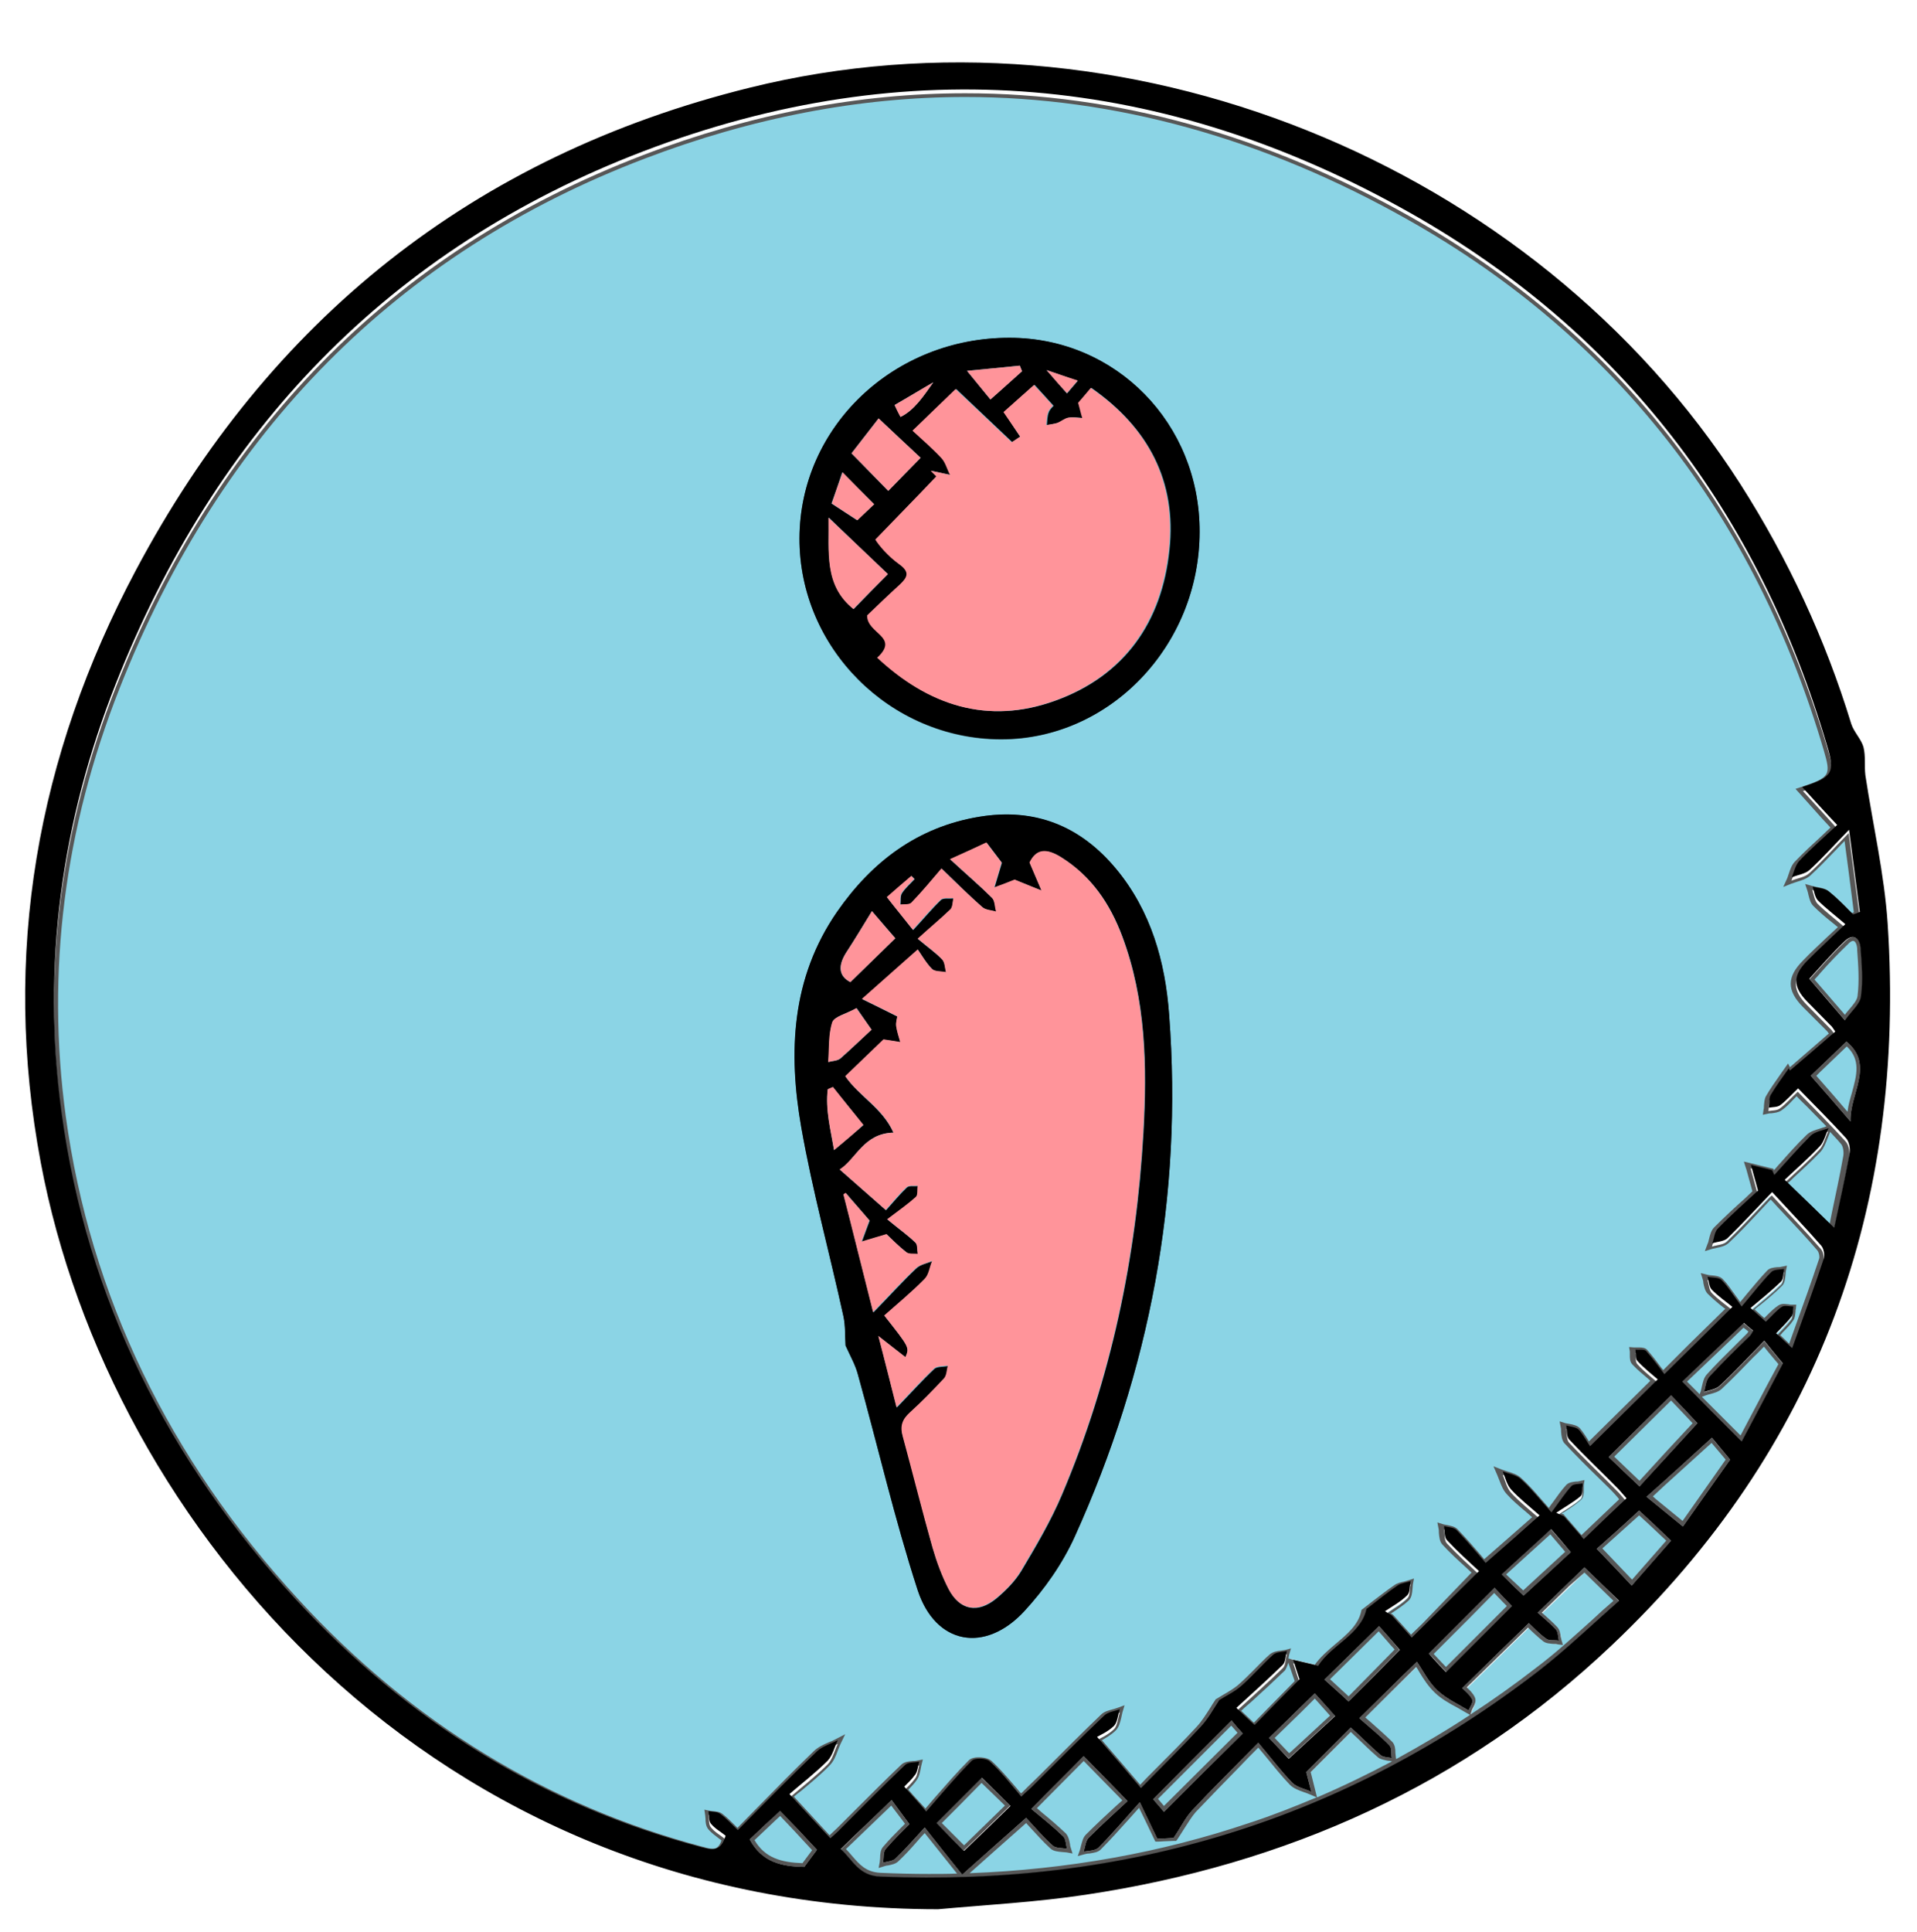 <?xml version="1.0" encoding="utf-8"?>
<!-- Generator: Adobe Illustrator 22.1.0, SVG Export Plug-In . SVG Version: 6.00 Build 0)  -->
<svg version="1.1" id="Calque_1" xmlns="http://www.w3.org/2000/svg" xmlns:xlink="http://www.w3.org/1999/xlink" x="0px" y="0px"
	 viewBox="0 0 516 520" style="enable-background:new 0 0 516 520;" xml:space="preserve">
<style type="text/css">
	.st0{opacity:0.66;}
	.st1{fill:#4FBDD7;}
	.st2{fill:url(#SVGID_1_);}
	.st3{fill:#FFFFFF;}
	.st4{fill:url(#SVGID_2_);}
	.st5{fill:url(#SVGID_3_);}
	.st6{fill:url(#SVGID_4_);}
	.st7{fill:#FFFFFF;stroke:#FFFFFF;stroke-width:10;stroke-miterlimit:10;}
	.st8{fill:url(#SVGID_5_);}
	.st9{fill:#FF949A;}
</style>
<g class="st0">
	<path class="st1" d="M191.7,498.1c-0.8,0-1.7-0.2-2.6-0.5l-0.1,0c-41.9-11.1-78.6-33.5-109.1-66.6c-35.1-38.2-56.2-82-62.8-130.4
		c-5.3-38.9-0.4-77.7,14.6-115.5c27.4-69.4,75.1-117.5,141.7-142.9c28.8-11,57.9-16.6,86.5-16.6c40.4,0,80.6,11.1,119.5,33.1
		c55.7,31.5,93.4,79.6,112,143c2.1,7,1.5,7.9-6.4,10.5l-0.7,0.2l9.2,10.2c-0.9,0.8-1.7,1.6-2.6,2.4c-2.5,2.4-5,4.6-7.3,7
		c-0.8,0.8-1.2,2-1.6,3.1c-0.2,0.5-0.3,1-0.5,1.4l-0.5,1.1l1.1-0.4c0.5-0.2,1-0.4,1.5-0.5c1.2-0.4,2.5-0.7,3.4-1.6
		c2.3-2.1,4.5-4.4,7.1-7.1c0.9-0.9,1.8-1.9,2.9-3l2.7,20.7l-1.2,0.4c-0.6-0.5-1.1-1.1-1.7-1.6c-1.5-1.5-3.1-3.1-4.9-4.4
		c-0.8-0.6-1.9-0.8-3-1c-0.5-0.1-0.9-0.2-1.3-0.3l-0.9-0.2l0.3,0.9c0.1,0.4,0.2,0.8,0.3,1.2c0.2,1,0.5,2,1.2,2.7
		c1.5,1.5,3.1,2.8,4.9,4.3c0.7,0.5,1.3,1.1,2.1,1.7c-1.1,1.1-2.2,2.1-3.2,3c-2.4,2.3-4.5,4.2-6.5,6.3c-4.3,4.3-4.3,7.6-0.1,11.9
		c0.9,1,1.9,1.9,2.8,2.9c1.2,1.2,2.3,2.4,3.5,3.5c0.1,0.1,0.2,0.3,0.4,0.6c0.1,0.2,0.2,0.4,0.4,0.6l-11.4,9.8l-0.4-0.8l-0.5,0.7
		c-0.5,0.7-0.9,1.3-1.4,2c-1.2,1.7-2.4,3.4-3.5,5.2c-0.4,0.7-0.5,1.6-0.5,2.5c0,0.4,0,0.7-0.1,1.1l-0.1,0.7l0.7-0.1
		c0.3-0.1,0.6-0.1,1-0.1c0.8-0.1,1.7-0.2,2.3-0.6c1.1-0.8,2.1-1.8,3.3-3c0.4-0.4,0.8-0.8,1.3-1.3c1,1.1,2.1,2.1,3.1,3.2
		c2,2,3.9,3.9,5.8,5.9l-0.9,0.4c-0.5,0.2-1,0.4-1.6,0.5c-1.2,0.4-2.5,0.8-3.4,1.6c-2.5,2.4-4.8,5-7.1,7.6c-0.7,0.8-1.5,1.6-2.2,2.4
		l-0.4-0.9l-6.8-1.7l2.1,7.4c-0.7,0.7-1.5,1.3-2.3,2.1c-2.6,2.3-5.5,5-8.2,7.8c-0.7,0.8-1,1.9-1.3,3c-0.1,0.5-0.2,0.9-0.4,1.3
		l-0.3,0.9l1-0.3c0.4-0.1,0.9-0.2,1.3-0.3c1.1-0.2,2.2-0.4,2.9-1.2c2.8-2.6,5.4-5.4,8.4-8.6c1-1.1,2.1-2.3,3.3-3.5
		c1.1,1.2,2.2,2.3,3.2,3.5c3.4,3.6,6.5,7,9.6,10.5c0.6,0.7,0.9,2.2,0.6,3c-2,6-4.1,11.9-6.4,18.1c-0.6,1.7-1.2,3.4-1.9,5.2l-3.4-3.2
		c0.3-0.4,0.7-0.7,1-1c1-1.1,2-2.1,2.9-3.2c0.4-0.6,0.4-1.3,0.5-2c0-0.3,0-0.6,0.1-0.8l0.1-0.6l-0.6,0c-0.3,0-0.6,0-1-0.1
		c-0.4,0-0.7-0.1-1-0.1c-0.6,0-1,0.1-1.3,0.3c-1.1,0.7-2,1.7-3,2.7c-0.3,0.3-0.7,0.7-1,1l-3.3-3c0.7-0.6,1.4-1.1,2-1.7
		c2.1-1.7,4-3.3,5.8-5.1c0.6-0.6,0.7-1.6,0.8-2.5c0-0.4,0.1-0.8,0.1-1.1l0.2-0.8l-0.8,0.2c-0.3,0.1-0.7,0.1-1.1,0.2
		c-0.9,0.1-1.9,0.2-2.5,0.8c-1.7,1.8-3.3,3.6-5.3,6c-0.7,0.9-1.5,1.8-2.3,2.8c-0.6-0.8-1.1-1.5-1.6-2.2c-1.3-1.8-2.3-3.2-3.5-4.4
		c-0.7-0.7-1.8-0.8-2.8-0.9c-0.4,0-0.9-0.1-1.2-0.2l-0.8-0.2l0.2,0.8c0.1,0.3,0.2,0.7,0.2,1.1c0.2,0.9,0.3,1.9,1,2.5
		c1.3,1.3,2.7,2.4,4,3.5c0.4,0.3,0.8,0.6,1.1,0.9l-17.5,17.3c-0.3-0.3-0.5-0.7-0.8-1.1c-1.1-1.5-2.4-3.2-3.8-4.7
		c-0.4-0.5-1.1-0.5-1.8-0.5c-0.2,0-0.8,0-1,0c-0.2,0-0.3,0-0.5,0l-0.6-0.1l0.1,0.6c0,0.3,0,0.6,0,1c0,0.8,0,1.7,0.6,2.3
		c1.4,1.4,2.9,2.7,4.2,3.9c0.3,0.3,0.6,0.5,0.9,0.8L427.7,389c0-0.1-0.1-0.2-0.1-0.3c-0.6-1-1.4-2.5-2.6-3.7c-0.6-0.7-1.6-0.8-2.5-1
		c-0.4-0.1-0.8-0.2-1.1-0.3l-0.8-0.2l0.2,0.8c0.1,0.4,0.1,0.8,0.1,1.2c0.1,1,0.2,2.1,0.8,2.8c3.1,3.3,6.3,6.5,9.5,9.6
		c1.3,1.3,2.5,2.5,3.8,3.8c0.4,0.5,0.9,0.9,1.4,1.5c0.1,0.2,0.3,0.3,0.4,0.5l-10.8,10.3l-5-5.8l-1.4-0.7c0.4-0.2,0.8-0.5,1.1-0.7
		c1.6-1,3.3-2.1,4.7-3.4c0.6-0.5,0.6-1.6,0.6-2.6c0-0.4,0-0.8,0-1.1l0.1-0.7l-0.7,0.2c-0.3,0.1-0.6,0.1-1,0.1
		c-0.9,0.1-1.8,0.2-2.3,0.8c-1.3,1.4-2.4,2.9-3.7,4.7c-0.4,0.6-0.9,1.2-1.4,1.9c-0.9-1-1.8-2-2.5-2.9c-2-2.3-3.6-4.1-5.3-5.7
		c-0.9-0.8-2.2-1.2-3.4-1.6c-0.5-0.2-1-0.3-1.5-0.5l-1.2-0.5l0.5,1.1c0.2,0.5,0.4,1,0.6,1.6c0.5,1.2,0.9,2.5,1.8,3.4
		c1.6,1.7,3.4,3.3,5.2,4.9c0.7,0.6,1.3,1.1,2,1.7l-13.7,12.1c-0.4-0.5-0.9-1-1.3-1.6c-1.8-2.1-3.9-4.5-6.1-6.9
		c-0.6-0.6-1.6-0.8-2.5-1c-0.4-0.1-0.8-0.1-1.1-0.2l-0.8-0.2l0.2,0.8c0.1,0.4,0.1,0.8,0.1,1.2c0.1,1,0.2,2.1,0.8,2.8
		c2.1,2.2,4.3,4.3,6.5,6.3c0.6,0.6,1.2,1.1,1.8,1.7l-17.3,17.2l-5-5.7l-1.2-0.8c0.4-0.3,0.8-0.5,1.1-0.8c1.5-1,3-1.9,4.3-3.2
		c0.7-0.6,0.8-1.7,0.9-2.8c0-0.4,0.1-0.9,0.2-1.2l0.2-0.8l-0.8,0.2c-0.4,0.1-0.7,0.2-1.1,0.3c-0.9,0.2-1.8,0.4-2.5,0.9
		c-1.9,1.3-3.7,2.7-5.8,4.3c-0.9,0.7-1.8,1.4-2.8,2.1l-0.1,0.1l0,0.2c-0.8,3.8-3.9,6.4-7,9.1c-2.1,1.8-4.3,3.6-5.7,5.8l-7.2-1.7
		l1.9,5.7l-11.6,11.8l-4.1-3.9c1.1-1,2.1-2,3.2-2.9c3.2-2.9,6.1-5.6,9-8.4c0.7-0.7,0.8-1.7,1-2.7c0.1-0.4,0.1-0.8,0.2-1.2l0.2-0.8
		l-0.8,0.2c-0.4,0.1-0.8,0.1-1.2,0.2c-1,0.1-2,0.3-2.7,0.9c-1.5,1.3-2.9,2.8-4.3,4.2c-1.4,1.4-2.8,2.9-4.3,4.2
		c-1.1,1-2.4,1.7-3.8,2.5c-0.7,0.4-1.3,0.8-2,1.2l-0.1,0.1l-0.1,0.1c-0.5,0.7-0.9,1.4-1.4,2.2c-1.1,1.7-2.2,3.5-3.7,5
		c-3.6,3.9-7.3,7.6-11.2,11.5c-1.5,1.5-2.9,3-4.4,4.5l-11.1-12.9c0.1,0,0.1-0.1,0.2-0.1c1-0.5,2.7-1.4,4-2.7c0.8-0.8,1.1-2,1.3-3.2
		c0.1-0.5,0.2-1,0.4-1.4l0.3-1l-1,0.4c-0.4,0.2-0.9,0.3-1.3,0.4c-1.1,0.3-2.2,0.6-2.9,1.3c-4.9,4.7-9.8,9.6-14.5,14.3
		c-1.7,1.7-3.4,3.3-5,5c-0.5,0.4-0.9,0.9-1.5,1.5l-0.9,0.8c-0.7-0.8-1.3-1.6-2-2.3c-2-2.3-4-4.7-6.2-6.8c-0.7-0.6-2-0.8-3-0.8
		c-0.5,0-1.9,0.1-2.5,0.7c-3.2,3.2-6.2,6.7-9.2,10.1c-0.9,1.1-1.8,2.1-2.8,3.2l-5.3-5.9c0.1-0.1,0.2-0.2,0.3-0.3
		c0.7-0.7,1.7-1.6,2.4-2.7c0.5-0.7,0.7-1.6,0.8-2.5c0.1-0.4,0.1-0.7,0.2-1.1l0.2-0.8l-0.8,0.2c-0.4,0.1-0.8,0.1-1.2,0.1
		c-1,0.1-2,0.2-2.7,0.8c-4.3,4.1-8.5,8.3-12.6,12.4c-1.6,1.6-3.2,3.2-4.8,4.8c-0.5,0.5-1.1,1-1.8,1.6c-0.2,0.2-0.4,0.4-0.7,0.6
		L213,483.7c0.8-0.6,1.5-1.3,2.4-2c2.5-2.1,5.1-4.3,7.6-6.7c1-1,1.6-2.4,2.1-3.8c0.2-0.6,0.5-1.2,0.7-1.8l0.6-1.4l-1.3,0.7
		c-0.6,0.3-1.2,0.6-1.8,0.8c-1.4,0.6-2.8,1.2-3.9,2.3c-5.2,5-10.2,10.1-15.6,15.5c-1.8,1.8-3.5,3.6-5.4,5.4
		c-0.4-0.4-0.7-0.7-1.1-1.1c-1.1-1.1-2.2-2.2-3.4-3c-0.6-0.5-1.5-0.6-2.3-0.6c-0.3,0-0.7-0.1-1-0.1l-0.7-0.1l0.1,0.7
		c0,0.3,0.1,0.7,0.1,1.1c0,0.9,0.1,1.9,0.6,2.5c0.9,1,2,1.9,3,2.6c0.3,0.2,0.6,0.4,0.8,0.6C193.9,497.8,192.8,498.1,191.7,498.1z
		 M480.5,318.3c0.6-0.5,1.2-1.1,1.9-1.7c2.3-2.1,4.8-4.5,7.3-7c0.9-0.9,1.3-2.2,1.8-3.4c0.2-0.5,0.4-1.1,0.6-1.6l0.4-0.9
		c1.2,1.2,2.3,2.5,3.5,3.7c0.8,0.8,1,2.7,0.7,4c-0.9,5.1-2,10.1-3,14.9c-0.3,1.3-0.6,2.6-0.8,3.9L480.5,318.3z"/>
	<path d="M259.8,26.1c40.3,0,80.4,11.1,119.3,33.1c55.6,31.4,93.2,79.4,111.8,142.7c1.9,6.6,1.9,7.3-6.1,9.9l-1.5,0.5l1,1.1l5.9,6.6
		l2.5,2.7c-0.7,0.7-1.5,1.4-2.2,2.1c-2.6,2.4-5,4.6-7.3,7c-0.9,0.9-1.3,2.1-1.7,3.3c-0.2,0.5-0.3,1-0.5,1.4l-1,2.2l2.2-0.9
		c0.5-0.2,1-0.3,1.5-0.5c1.3-0.4,2.6-0.8,3.6-1.7c2.3-2.1,4.5-4.4,7.1-7.1c0.7-0.7,1.4-1.5,2.1-2.2l1,7.5l1.5,11.7l-0.2,0.1
		l-0.3,0.1c-0.5-0.5-1-0.9-1.4-1.4c-1.5-1.5-3.1-3.1-4.9-4.5c-0.9-0.7-2.1-0.9-3.2-1.1c-0.5-0.1-0.9-0.2-1.3-0.3l-1.8-0.5l0.6,1.8
		c0.1,0.3,0.2,0.7,0.3,1.2c0.3,1.1,0.5,2.1,1.3,2.9c1.5,1.5,3.1,2.9,5,4.4c0.5,0.4,1.1,0.9,1.6,1.3c-1,0.9-1.9,1.8-2.8,2.6
		c-2.4,2.3-4.5,4.2-6.5,6.3c-4.5,4.5-4.5,8.1-0.1,12.6c1,1,1.9,1.9,2.9,2.9c1.2,1.2,2.3,2.3,3.5,3.5c0.1,0.1,0.2,0.2,0.4,0.5
		c0,0.1,0.1,0.1,0.2,0.2l-10.5,9.1l-0.5-1l-1,1.4c-0.5,0.7-0.9,1.3-1.4,2c-1.2,1.7-2.4,3.4-3.5,5.3c-0.5,0.8-0.5,1.8-0.6,2.7
		c0,0.4,0,0.7-0.1,1l-0.2,1.4l1.4-0.3c0.3-0.1,0.6-0.1,0.9-0.1c0.8-0.1,1.8-0.2,2.6-0.7c1.2-0.8,2.2-1.8,3.3-3
		c0.3-0.3,0.6-0.6,0.9-0.9c0.9,1,1.9,1.9,2.8,2.8c1.8,1.8,3.5,3.6,5.2,5.3l-0.2,0.1c-0.5,0.2-1,0.3-1.5,0.5
		c-1.3,0.4-2.7,0.8-3.6,1.7c-2.5,2.4-4.9,5.1-7.1,7.6c-0.6,0.6-1.1,1.3-1.7,1.9l-0.2-0.4l-0.5-0.1l-5.7-1.4l-1.7-0.4l0.5,1.6
		l0.2,0.6l1.6,5.8c-0.6,0.6-1.3,1.2-2,1.9c-2.6,2.3-5.5,5-8.3,7.8c-0.8,0.8-1.1,2-1.4,3.2c-0.1,0.5-0.2,0.9-0.4,1.3l-0.7,1.9
		l1.9-0.6c0.4-0.1,0.8-0.2,1.3-0.3c1.1-0.2,2.3-0.5,3.2-1.3c2.8-2.6,5.4-5.4,8.4-8.6c0.9-1,1.9-2,2.9-3.1c1,1,1.9,2.1,2.9,3.1
		c3.4,3.6,6.6,7,9.6,10.5c0.5,0.5,0.8,1.9,0.5,2.5c-2,6-4.1,11.9-6.4,18.2c-0.5,1.5-1.1,3-1.6,4.5l-2.4-2.3c0.2-0.2,0.4-0.4,0.6-0.7
		c1.1-1.1,2.1-2.1,2.9-3.3c0.5-0.7,0.5-1.5,0.6-2.3c0-0.3,0-0.5,0.1-0.8l0.1-1.1h-1.2c-0.3,0-0.6,0-0.9-0.1c-0.4,0-0.7-0.1-1.1-0.1
		c-0.4,0-1,0-1.6,0.4c-1.1,0.7-2.1,1.7-3.1,2.7c-0.2,0.2-0.5,0.5-0.7,0.7l-0.7-0.6l-1.9-1.7c0.5-0.5,1.1-0.9,1.6-1.3
		c2.1-1.7,4-3.3,5.8-5.1c0.7-0.7,0.8-1.9,0.9-2.8c0-0.4,0.1-0.7,0.1-1.1l0.3-1.5l-1.5,0.3c-0.3,0.1-0.7,0.1-1.1,0.1
		c-1,0.1-2.1,0.2-2.8,1c-1.7,1.8-3.3,3.7-5.3,6.1c-0.6,0.7-1.2,1.5-1.9,2.3c-0.4-0.6-0.8-1.2-1.2-1.7c-1.3-1.8-2.3-3.3-3.5-4.5
		c-0.8-0.8-2-0.9-3.1-1c-0.4,0-0.8-0.1-1.2-0.2l-1.6-0.4l0.5,1.6c0.1,0.3,0.2,0.7,0.2,1.1c0.2,0.9,0.4,2,1.1,2.8
		c1.3,1.3,2.7,2.5,4.1,3.6c0.2,0.2,0.5,0.4,0.7,0.5l-9.8,9.6l-6.9,6.9c-0.2-0.2-0.3-0.4-0.5-0.6c-1.1-1.5-2.4-3.2-3.8-4.8
		c-0.5-0.6-1.4-0.7-2.2-0.7c-0.2,0-0.3,0-0.5,0c-0.2,0-0.3,0-0.5,0c-0.2,0-0.3,0-0.4,0l-1.3-0.1l0.2,1.2c0,0.3,0,0.6,0,0.9
		c0,0.9,0,1.9,0.7,2.6c1.4,1.5,2.9,2.7,4.3,3.9c0.2,0.2,0.4,0.3,0.5,0.5l-8.1,8l-8.4,8.3c-0.6-1-1.4-2.3-2.4-3.5
		c-0.7-0.8-1.8-1-2.8-1.2c-0.4-0.1-0.7-0.1-1.1-0.2l-1.6-0.5l0.3,1.6c0.1,0.4,0.1,0.8,0.1,1.2c0.1,1.1,0.2,2.3,0.9,3.1
		c3.1,3.3,6.3,6.5,9.5,9.6c1.3,1.3,2.6,2.5,3.8,3.8c0.4,0.4,0.8,0.9,1.3,1.5c0,0.1,0.1,0.1,0.1,0.2l-10.1,9.6l-0.7-0.8l-3.9-4.5
		l-0.1-0.2l-0.2-0.1l-0.5-0.2c0.1-0.1,0.3-0.2,0.4-0.2c1.6-1,3.3-2.1,4.8-3.4c0.8-0.7,0.8-1.8,0.8-2.9c0-0.4,0-0.8,0-1.1l0.2-1.4
		l-1.4,0.3c-0.3,0.1-0.6,0.1-0.9,0.1c-0.9,0.1-1.9,0.2-2.6,0.9c-1.3,1.4-2.4,3-3.7,4.8c-0.3,0.4-0.7,0.9-1,1.4
		c-0.8-0.9-1.5-1.7-2.1-2.4c-2-2.3-3.6-4.1-5.4-5.7c-1-0.9-2.3-1.3-3.6-1.7c-0.5-0.2-1-0.3-1.5-0.5l-2.3-0.9l1,2.3
		c0.2,0.5,0.4,1,0.6,1.5c0.5,1.3,1,2.6,1.9,3.6c1.6,1.8,3.4,3.3,5.3,4.9c0.5,0.4,1,0.9,1.6,1.4l-7.3,6.4l-5.6,4.9
		c-0.3-0.4-0.7-0.8-1-1.2c-1.7-2-3.9-4.5-6.2-6.9c-0.7-0.7-1.8-0.9-2.8-1.1c-0.4-0.1-0.7-0.1-1-0.2l-1.6-0.5l0.3,1.6
		c0.1,0.4,0.1,0.8,0.1,1.2c0.1,1.1,0.2,2.3,0.9,3.1c2.1,2.3,4.3,4.3,6.5,6.3c0.5,0.5,1,0.9,1.4,1.3L383,436.8l-3.2,3.1l-3.7-4.1
		l-1-1.1l-0.1-0.1l-0.1-0.1l-0.5-0.3c0.2-0.1,0.3-0.2,0.5-0.3c1.5-1,3-2,4.3-3.2c0.8-0.8,0.9-2,1-3.1c0-0.4,0.1-0.8,0.1-1.2l0.3-1.6
		l-1.6,0.5c-0.3,0.1-0.7,0.2-1,0.3c-0.9,0.2-1.9,0.4-2.7,1c-1.9,1.3-3.7,2.7-5.8,4.3c-0.9,0.7-1.8,1.4-2.7,2.1l-0.3,0.2l-0.1,0.4
		c-0.8,3.7-3.8,6.2-6.9,8.8c-2,1.7-4.1,3.5-5.6,5.6l-6-1.4l-1.1-0.3c0.1-0.3,0.1-0.7,0.2-1l0.5-1.7L346,444
		c-0.3,0.1-0.7,0.1-1.2,0.2c-1,0.1-2.2,0.3-3,1c-1.5,1.3-2.9,2.8-4.3,4.2c-1.4,1.4-2.8,2.8-4.3,4.1c-1.1,0.9-2.4,1.7-3.8,2.5
		c-0.7,0.4-1.3,0.8-2,1.2l-0.2,0.1l-0.1,0.2c-0.5,0.7-0.9,1.4-1.4,2.2c-1.1,1.7-2.2,3.5-3.6,5c-3.6,3.9-7.3,7.6-11.2,11.5
		c-1.3,1.3-2.7,2.7-4,4.1l-3.5-4.1l-6.8-7.9c1-0.6,2.5-1.4,3.7-2.6c0.9-0.9,1.2-2.2,1.5-3.4c0.1-0.5,0.2-1,0.3-1.4l0.6-2l-1.9,0.7
		c-0.4,0.1-0.8,0.3-1.3,0.4c-1.1,0.3-2.3,0.6-3.1,1.4c-4.9,4.7-9.8,9.6-14.5,14.3c-1.7,1.7-3.4,3.4-5.1,5c-0.4,0.4-0.9,0.9-1.5,1.5
		c-0.1,0.1-0.3,0.3-0.5,0.4c-0.6-0.7-1.1-1.3-1.6-1.9c-2-2.3-4-4.7-6.3-6.8c-1-0.9-2.8-1-3.4-1c-0.7,0-2.1,0.1-2.8,0.9
		c-3.2,3.2-6.2,6.7-9.2,10.1c-0.8,0.9-1.6,1.9-2.4,2.8l-3.3-3.6l-1.3-1.5c0.7-0.7,1.7-1.7,2.4-2.8c0.5-0.8,0.7-1.7,0.9-2.7
		c0.1-0.4,0.1-0.7,0.2-1l0.4-1.6l-1.6,0.3c-0.3,0.1-0.7,0.1-1.1,0.1c-1,0.1-2.2,0.2-3,0.9c-4.3,4.1-8.5,8.3-12.6,12.4
		c-1.6,1.6-3.2,3.2-4.8,4.8c-0.5,0.5-1.1,1-1.7,1.6c-0.1,0.1-0.2,0.2-0.3,0.3l-8.3-9l-1.3-1.4c0.6-0.5,1.3-1.1,2-1.6
		c2.5-2.1,5.2-4.3,7.6-6.8c1.1-1.1,1.7-2.6,2.2-4c0.2-0.6,0.5-1.2,0.7-1.7l1.3-2.7l-2.7,1.4c-0.6,0.3-1.2,0.6-1.8,0.8
		c-1.4,0.6-2.9,1.3-4,2.4c-5.2,5-10.2,10.1-15.5,15.5c-1.7,1.7-3.3,3.4-5,5.1c-0.2-0.2-0.5-0.5-0.7-0.7c-1.1-1.1-2.2-2.2-3.4-3.1
		c-0.8-0.6-1.7-0.6-2.5-0.7c-0.3,0-0.6-0.1-0.9-0.1l-1.4-0.3l0.2,1.4c0,0.3,0.1,0.6,0.1,1c0,1,0.1,2,0.7,2.8
		c0.9,1.1,2.1,1.9,3.1,2.7c0.2,0.1,0.4,0.3,0.5,0.4c-0.8,2.2-1.8,2.2-2.4,2.2c-0.7,0-1.6-0.2-2.5-0.5l-0.1,0
		c-41.8-11.1-78.4-33.4-108.8-66.5c-35.1-38.1-56.1-81.9-62.7-130.1c-5.3-38.8-0.4-77.5,14.5-115.2C59.5,116,107.1,68,173.5,42.7
		C202.3,31.7,231.3,26.1,259.8,26.1L259.8,26.1 M492.6,304.6c1,1.1,2,2.1,2.9,3.2c0.6,0.6,0.9,2.3,0.6,3.6c-0.9,5.1-2,10.1-3,14.9
		c-0.2,1-0.4,2-0.6,3l-0.9-0.8l-10.4-10.1c0.5-0.4,1-0.9,1.5-1.4c2.3-2.1,4.9-4.5,7.3-7c0.9-1,1.4-2.3,1.9-3.6
		c0.2-0.5,0.4-1,0.6-1.5L492.6,304.6 M346.8,447.4l0.1,0.4l0.6,1.7l1,2.9l-6.1,6.2l-4.9,5l-3.4-3.2c0.9-0.9,1.9-1.7,2.8-2.5
		c3.2-2.9,6.1-5.6,9-8.4C346.3,448.8,346.6,448.1,346.8,447.4 M259.8,25.1c-28.5,0-57.5,5.5-86.6,16.6C104.7,67.9,58,117,31.2,184.9
		c-14.7,37.2-20,76-14.6,115.7c6.8,50.2,28.8,93.5,62.9,130.7c30,32.6,66.2,55.4,109.3,66.8c1,0.3,2,0.5,2.9,0.5
		c1.5,0,2.8-0.8,3.6-3.6c-1.2-1-2.9-1.9-4-3.3c-0.6-0.8-0.4-2.2-0.6-3.3c1,0.2,2.3,0.1,3.1,0.7c1.7,1.2,3.1,2.8,4.8,4.4
		c7.3-7.4,14.2-14.4,21.3-21.2c1.5-1.4,3.7-2,5.6-3c-0.9,1.9-1.4,4.1-2.7,5.5c-3.4,3.4-7.2,6.3-10.3,9c4.4,4.8,7.6,8.3,11,11.9
		c1.1-1,2-1.7,2.8-2.6c5.8-5.8,11.5-11.6,17.4-17.2c0.8-0.7,2.4-0.6,3.7-0.8c-0.3,1.1-0.4,2.5-1,3.4c-1,1.4-2.3,2.6-3,3.3
		c2.1,2.4,3.9,4.3,5.9,6.7c4.1-4.7,8-9.4,12.3-13.7c0.4-0.4,1.2-0.6,2.1-0.6c1.1,0,2.2,0.2,2.7,0.7c3.1,2.8,5.7,6.2,8.5,9.5
		c1.3-1.3,2.1-1.9,2.8-2.6c6.5-6.5,13-13,19.6-19.3c1-0.9,2.7-1.1,4.1-1.6c-0.5,1.5-0.6,3.4-1.5,4.4c-1.6,1.6-3.9,2.6-4.6,3
		c4.7,5.4,8.1,9.4,11.8,13.8c5.6-5.7,10.9-10.9,16-16.4c2.1-2.2,3.6-5,5.1-7.3c2.1-1.3,4.2-2.3,5.9-3.8c3-2.6,5.6-5.7,8.6-8.4
		c0.9-0.8,2.5-0.7,3.7-1c-0.4,1.3-0.3,2.9-1.1,3.7c-3.9,3.8-8,7.5-12.5,11.6c2.2,2.1,3.6,3.5,4.9,4.6c4.4-4.5,8.4-8.6,12.1-12.3
		c-0.6-1.7-1.1-3.4-1.7-5.2c2,0.5,4,0.9,6.7,1.6c3.5-5.6,11.6-8.5,13-15.3c3.3-2.5,5.8-4.6,8.5-6.4c0.9-0.6,2.3-0.7,3.4-1.1
		c-0.3,1.3-0.1,3-0.9,3.8c-1.7,1.7-3.9,2.9-6,4.3c0.6,0.4,1.2,0.7,1.8,1.1c2,2.2,4,4.4,5.4,6c6-5.9,11.8-11.7,18.1-17.9
		c-2.7-2.5-5.8-5.3-8.6-8.3c-0.8-0.8-0.6-2.5-0.8-3.8c1.1,0.3,2.7,0.3,3.4,1.1c3,3.1,5.7,6.4,7.8,8.8c5.3-4.6,9.6-8.4,14.5-12.8
		c-2.7-2.4-5.4-4.5-7.6-6.9c-1.2-1.3-1.6-3.2-2.3-4.9c1.6,0.6,3.6,0.9,4.8,2c2.6,2.3,4.8,5.1,8.3,9c2.1-2.8,3.6-5.1,5.4-7.1
		c0.6-0.6,2-0.5,3-0.7c-0.1,1.2,0.1,2.8-0.5,3.4c-2,1.7-4.4,3-6.6,4.5c0.7,0.3,1.4,0.7,2.1,1c1.8,2.1,3.7,4.2,5.3,6.1
		c3.8-3.7,7.6-7.3,11.5-11c-0.8-0.9-1.5-1.7-2.1-2.4c-4.4-4.5-9-8.8-13.3-13.4c-0.8-0.8-0.6-2.5-0.8-3.8c1.2,0.4,2.7,0.4,3.4,1.2
		c1.4,1.6,2.4,3.6,3,4.4c6.7-6.6,12.2-12.1,18.2-18c-1.6-1.4-3.7-3-5.5-5c-0.6-0.6-0.3-2-0.5-3c0.2,0,0.4,0,0.5,0c0.3,0,0.7,0,1,0
		c0.6,0,1.1,0.1,1.4,0.4c1.9,2.1,3.5,4.4,4.9,6.2c6.6-6.5,12.1-11.9,18.3-18.1c-1.8-1.5-3.9-2.9-5.6-4.7c-0.7-0.8-0.7-2.3-1.1-3.4
		c1.3,0.3,3,0.1,3.8,0.9c1.7,1.7,3,3.9,5.4,7.1c3.4-4,5.5-6.8,8-9.3c0.7-0.7,2.2-0.6,3.4-0.8c-0.2,1.2-0.1,2.7-0.8,3.4
		c-2.5,2.4-5.2,4.6-8.2,7.1c2,1.8,3,2.7,4.1,3.7c1.6-1.5,2.8-3,4.3-4c0.3-0.2,0.6-0.2,1-0.2c0.6,0,1.4,0.1,2,0.1c0,0,0,0,0,0
		c-0.1,0.9,0,2-0.4,2.6c-1.2,1.6-2.6,2.9-4.2,4.6c1.4,1.3,2.5,2.4,4.3,4c3-8.4,5.9-16.2,8.5-24.1c0.3-1,0-2.7-0.7-3.5
		c-4.1-4.7-8.5-9.3-13.2-14.4c-4.6,4.8-8.2,8.7-12,12.4c-0.9,0.9-2.7,0.9-4.1,1.4c0.5-1.4,0.6-3.2,1.6-4.1
		c3.7-3.8,7.7-7.3,10.7-10.1c-0.9-3.2-1.4-5.1-1.9-6.9c1.9,0.5,3.8,0.9,5.7,1.4c0.2,0.4,0.4,0.9,0.6,1.3c3.2-3.5,6.4-7.2,9.8-10.6
		c1.2-1.1,3.2-1.4,4.8-2c-0.8,1.6-1.2,3.6-2.3,4.8c-3.3,3.5-6.9,6.6-9.5,9.1c4.9,4.7,9.2,8.9,13.3,12.9c1.3-6,2.8-12.8,4.1-19.7
		c0.3-1.4,0-3.4-0.9-4.4c-4.1-4.5-8.4-8.8-12.9-13.4c-1.9,1.8-3.2,3.3-4.8,4.5c-0.8,0.6-2,0.5-3.1,0.7c0.2-1.1,0-2.5,0.5-3.4
		c1.5-2.5,3.2-4.8,4.9-7.2c0.1,0.2,0.2,0.4,0.3,0.6c4.1-3.5,8.2-7,12.2-10.5c-0.8-1.1-0.9-1.4-1.2-1.6c-2.1-2.1-4.2-4.3-6.3-6.4
		c-4-4.1-4-7.1,0.1-11.2c3-3,6.2-6,10.1-9.7c-2.9-2.5-5.3-4.3-7.4-6.4c-0.8-0.9-1-2.5-1.4-3.7c1.4,0.4,3.1,0.4,4.2,1.2
		c2.4,1.9,4.5,4.1,6.7,6.3c0.6-0.2,1.2-0.4,1.8-0.7c-0.9-6.9-1.8-13.8-2.9-22.1c-4.3,4.4-7.3,7.8-10.6,10.8c-1.2,1.1-3.1,1.3-4.8,2
		c0.6-1.5,1-3.3,2-4.4c3.2-3.4,6.7-6.4,10.2-9.7c-3.1-3.5-5.9-6.5-9.1-10c8.2-2.7,8.9-3.8,6.7-11.1C473.4,139,436.5,90.5,379.6,58.3
		C340.7,36.4,300.7,25.1,259.8,25.1L259.8,25.1z"/>
</g>
<g id="qTziUK.tif">
	<g>
		<path d="M252.5,513.8C116.7,513.7,29.4,410.7,11,313c-10.6-56.2-1-109.6,25.6-159.6C72.4,86.1,127.4,42,201.8,23.6
			c100.1-24.8,211,19.9,266.6,106.6c12.9,20.2,22.9,41.7,29.9,64.6c0.7,2.2,2.7,4.1,3.3,6.3c0.6,2.4,0.2,5,0.5,7.5
			c2,13.3,5.1,26.5,6,39.9c5,76-18.6,141.5-74.2,194.2c-39.7,37.7-87.7,59.1-141.7,67.2C279,511.9,265.7,512.6,252.5,513.8z
			 M485.1,211.8c8.2-2.7,8.9-3.8,6.7-11.1C473.4,138,436.5,89.5,379.6,57.3c-66-37.3-135.4-43.7-206.4-16.6
			C104.7,66.9,58,116,31.2,183.9c-14.7,37.2-20,76-14.6,115.7c6.8,50.2,28.8,93.5,62.9,130.7c30,32.6,66.2,55.4,109.3,66.8
			c2.7,0.7,5.2,1.4,6.5-3.1c-1.2-1-2.9-1.9-4-3.3c-0.6-0.8-0.4-2.2-0.6-3.3c1,0.2,2.3,0.1,3.1,0.7c1.7,1.2,3.1,2.8,4.8,4.4
			c7.3-7.4,14.2-14.4,21.3-21.2c1.5-1.4,3.7-2,5.6-3c-0.9,1.9-1.4,4.1-2.7,5.5c-3.4,3.4-7.2,6.3-10.3,9c4.4,4.8,7.6,8.3,11,11.9
			c1.1-1,2-1.7,2.8-2.6c5.8-5.8,11.5-11.6,17.4-17.2c0.8-0.7,2.4-0.6,3.7-0.8c-0.3,1.1-0.4,2.5-1,3.4c-1,1.4-2.3,2.6-3,3.3
			c2.1,2.4,3.9,4.3,5.9,6.7c4.1-4.7,8-9.4,12.3-13.7c0.8-0.8,3.9-0.7,4.8,0.2c3.1,2.8,5.7,6.2,8.5,9.5c1.3-1.3,2.1-1.9,2.8-2.6
			c6.5-6.5,13-13,19.6-19.3c1-0.9,2.7-1.1,4.1-1.6c-0.5,1.5-0.6,3.4-1.5,4.4c-1.6,1.6-3.9,2.6-4.6,3c4.7,5.4,8.1,9.4,11.8,13.8
			c5.6-5.7,10.9-10.9,16-16.4c2.1-2.2,3.6-5,5.1-7.3c2.1-1.3,4.2-2.3,5.9-3.8c3-2.6,5.6-5.7,8.6-8.4c0.9-0.8,2.5-0.7,3.7-1
			c-0.4,1.3-0.3,2.9-1.1,3.7c-3.9,3.8-8,7.5-12.5,11.6c2.2,2.1,3.6,3.5,4.9,4.6c4.4-4.5,8.4-8.6,12.1-12.3c-0.6-1.7-1.1-3.4-1.7-5.2
			c2,0.5,4,0.9,6.7,1.6c3.5-5.6,11.6-8.5,13-15.3c3.3-2.5,5.8-4.6,8.5-6.4c0.9-0.6,2.3-0.7,3.4-1.1c-0.3,1.3-0.1,3-0.9,3.8
			c-1.7,1.7-3.9,2.9-6,4.3c0.6,0.4,1.2,0.7,1.8,1.1c2,2.2,4,4.4,5.4,6c6-5.9,11.8-11.7,18.1-17.9c-2.7-2.5-5.8-5.3-8.6-8.3
			c-0.8-0.8-0.6-2.5-0.8-3.8c1.1,0.3,2.7,0.3,3.4,1.1c3,3.1,5.7,6.4,7.8,8.8c5.3-4.6,9.6-8.4,14.5-12.8c-2.7-2.4-5.4-4.5-7.6-6.9
			c-1.2-1.3-1.6-3.2-2.3-4.9c1.6,0.6,3.6,0.9,4.8,2c2.6,2.3,4.8,5.1,8.3,9c2.1-2.8,3.6-5.1,5.4-7.1c0.6-0.6,2-0.5,3-0.7
			c-0.1,1.2,0.1,2.8-0.5,3.4c-2,1.7-4.4,3-6.6,4.5c0.7,0.3,1.4,0.7,2.1,1c1.8,2.1,3.7,4.2,5.3,6.1c3.8-3.7,7.6-7.3,11.5-11
			c-0.8-0.9-1.5-1.7-2.1-2.4c-4.4-4.5-9-8.8-13.3-13.4c-0.8-0.8-0.6-2.5-0.8-3.8c1.2,0.4,2.7,0.4,3.4,1.2c1.4,1.6,2.4,3.6,3,4.4
			c6.7-6.6,12.2-12.1,18.2-18c-1.6-1.4-3.7-3-5.5-5c-0.6-0.6-0.3-2-0.5-3c1,0.1,2.4-0.2,2.9,0.4c1.9,2.1,3.5,4.4,4.9,6.2
			c6.6-6.5,12.1-11.9,18.3-18.1c-1.8-1.5-3.9-2.9-5.6-4.7c-0.7-0.8-0.7-2.3-1.1-3.4c1.3,0.3,3,0.1,3.8,0.9c1.7,1.7,3,3.9,5.4,7.1
			c3.4-4,5.5-6.8,8-9.3c0.7-0.7,2.2-0.6,3.4-0.8c-0.2,1.2-0.1,2.7-0.8,3.4c-2.5,2.4-5.2,4.6-8.2,7.1c2,1.8,3,2.7,4.1,3.7
			c1.6-1.5,2.8-3,4.3-4c0.7-0.5,2-0.1,3.1-0.1c-0.1,0.9,0,2-0.4,2.6c-1.2,1.6-2.6,2.9-4.2,4.6c1.4,1.3,2.5,2.4,4.3,4
			c3-8.4,5.9-16.2,8.5-24.1c0.3-1,0-2.7-0.7-3.5c-4.1-4.7-8.5-9.3-13.2-14.4c-4.6,4.8-8.2,8.7-12,12.4c-0.9,0.9-2.7,0.9-4.1,1.4
			c0.5-1.4,0.6-3.2,1.6-4.1c3.7-3.8,7.7-7.3,10.7-10.1c-0.9-3.2-1.4-5.1-1.9-6.9c1.9,0.5,3.8,0.9,5.7,1.4c0.2,0.4,0.4,0.9,0.6,1.3
			c3.2-3.5,6.4-7.2,9.8-10.6c1.2-1.1,3.2-1.4,4.8-2c-0.8,1.6-1.2,3.6-2.3,4.8c-3.3,3.5-6.9,6.6-9.5,9.1c4.9,4.7,9.2,8.9,13.3,12.9
			c1.3-6,2.8-12.8,4.1-19.7c0.3-1.4,0-3.4-0.9-4.4c-4.1-4.5-8.4-8.8-12.9-13.4c-1.9,1.8-3.2,3.3-4.8,4.5c-0.8,0.6-2,0.5-3.1,0.7
			c0.2-1.1,0-2.5,0.5-3.4c1.5-2.5,3.2-4.8,4.9-7.2c0.1,0.2,0.2,0.4,0.3,0.6c4.1-3.5,8.2-7,12.2-10.5c-0.8-1.1-0.9-1.4-1.2-1.6
			c-2.1-2.1-4.2-4.3-6.3-6.4c-4-4.1-4-7.1,0.1-11.2c3-3,6.2-6,10.1-9.7c-2.9-2.5-5.3-4.3-7.4-6.4c-0.8-0.9-1-2.5-1.4-3.7
			c1.4,0.4,3.1,0.4,4.2,1.2c2.4,1.9,4.5,4.1,6.7,6.3c0.6-0.2,1.2-0.4,1.8-0.7c-0.9-6.9-1.8-13.8-2.9-22.1
			c-4.3,4.4-7.3,7.8-10.6,10.8c-1.2,1.1-3.1,1.3-4.8,2c0.6-1.5,1-3.3,2-4.4c3.2-3.4,6.7-6.4,10.2-9.7
			C491,218.3,488.3,215.3,485.1,211.8z M226.3,497.6c3.3,2.9,4.8,7.2,10.7,7.4c65.8,2.7,125-15.1,177.2-55.4
			c7.6-5.9,14.5-12.6,21.6-18.8c-3.7-3.6-6.9-6.7-9.3-9c-4,3.9-8.1,7.8-12.6,12.2c1.5,1.3,3.3,2.8,4.9,4.5c0.6,0.7,0.6,2,0.8,3
			c-1.2-0.2-2.6,0.1-3.4-0.5c-2-1.4-3.7-3.3-4.7-4.2c-6.1,5.9-12,11.7-17.9,17.5c0.8,0.8,2.1,1.8,2.7,3.1c0.3,0.7-0.6,1.9-1,2.9
			c-2.8-1.7-5.9-3.1-8.3-5.3c-2.4-2.2-3.9-5.3-5.6-7.8c-5.4,5.2-10.1,9.9-15.5,15.2c2.7,2.4,5.6,4.7,8.1,7.3
			c0.7,0.7,0.4,2.2,0.6,3.4c-1-0.2-2.3-0.2-3-0.8c-2.8-2.4-5.3-5-8-7.4c-4.2,4.2-8.3,8.3-12,12c0.5,1.8,0.9,3.6,1.4,5.3
			c-1.7-0.8-3.9-1.2-5.1-2.4c-3.2-3.3-6-7-9.2-10.8c-6.9,7-12.5,12.5-17.8,18.2c-1.8,1.9-3,4.5-5,7.4c-1.2,0.1-3.4,0.2-4.4,0.2
			c-1.6-3.3-2.8-5.8-4.7-9.8c-4.4,4.9-7.6,8.7-11.1,12.2c-0.9,0.9-2.7,0.8-4,1.1c0.4-1.3,0.5-2.8,1.3-3.7c3.6-3.6,7.4-7,10.5-9.9
			c-4.4-4.6-8.1-8.3-11.8-12.1c-4.2,4.3-8.7,8.7-14.1,14.2c2.9,2.4,5.9,4.8,8.6,7.4c0.7,0.7,0.7,2.2,1,3.3c-1.3-0.2-3-0.1-3.8-0.8
			c-2.8-2.5-5.2-5.4-7.2-7.5c-5.9,5.2-11,9.8-17.2,15.3c-3.2-4-6.5-8.1-10.1-12.7c-3.3,3.6-5.5,6.1-7.9,8.4
			c-0.8,0.7-2.2,0.7-3.3,1.1c0.2-1.3,0-2.9,0.7-3.7c2.2-2.6,4.7-5,6.4-6.7c-1.9-2.6-3.5-4.7-4.8-6.5
			C235.3,489,230.8,493.2,226.3,497.6z M468.8,387.9c3.7-7,7.5-14.1,11.1-21c-1.8-2.1-3.2-3.9-5-6.1c-4.4,4.5-8.1,8.5-12.1,12.2
			c-1,0.9-2.7,1.1-4.1,1.6c0.4-1.4,0.5-3.1,1.4-4.1c3.5-3.8,7.2-7.4,10.9-11c0.3-0.3,0.5-0.8,0.9-1.4c-1.1-0.9-2.2-1.8-2.5-2.1
			c-5.9,5.6-11.4,10.8-16.6,15.8C457.9,377,463.2,382.3,468.8,387.9z M449.8,375.5c-5.9,5.8-11.3,11.2-16.8,16.6
			c2.4,2.3,5.1,4.9,8.3,7.9c5.1-5.6,10.4-11.3,15.6-17C454.8,380.7,452.2,378,449.8,375.5z M453,410.8c4-5.7,8.6-12.2,12.7-18
			c-2.2-2.6-3.9-4.7-4.9-5.9c-5.9,5.4-11.5,10.5-17.6,15.9C446.6,405.6,449.6,408,453,410.8z M389.2,450
			c6.2-6.2,11.9-11.9,17.8-17.8c-1.6-1.6-3.5-3.6-4.7-4.9c-6.1,6.1-11.9,11.9-17.7,17.7C385.9,446.5,387.7,448.4,389.2,450z
			 M441.2,406.5c-4.2,3.9-8.1,7.4-11.4,10.3c3.2,3.3,6.2,6.5,9.4,9.9c3.4-3.9,7-8,10.6-12.1C446.7,411.6,443.8,408.9,441.2,406.5z
			 M376.8,444c-1.7-2-3.8-4.4-5.6-6.4c-5.1,5-9.7,9.5-14.7,14.4c2.2,2,4.5,4,6.5,5.9C367.7,453.2,372.3,448.6,376.8,444z M331.5,463
			c-7.4,7.4-14.2,14.2-21.1,21.2c0.9,1.1,2.2,2.5,2.9,3.4c7.3-7.3,14.2-14.2,21.2-21.1C333.5,465.4,332.2,463.9,331.5,463z
			 M259.5,498.1c4.5-4.3,8.5-8.2,12.5-12.1c-2.7-2.7-5.4-5.3-7.7-7.6c-4,4-8,8-12.2,12.2C254.4,493,256.9,495.5,259.5,498.1z
			 M496.6,274.6c1.8-2.6,4.1-4.4,4.3-6.5c0.6-4.2,0.2-8.6-0.1-12.9c-0.2-2.6-1.8-4.2-4.2-2c-3.7,3.5-6.9,7.3-9.6,10.2
			C490,266.9,493,270.4,496.6,274.6z M346.9,473.3c4.7-4.3,8.9-8.2,12.5-11.5c-2.1-2.3-4.1-4.6-5.5-6.1c-4.1,4-8.2,8-12.3,12
			C343.4,469.6,345.4,471.7,346.9,473.3z M497,280.3c-3.7,3.6-7.1,6.8-9.6,9.2c3.6,4.1,7.2,8.2,10.7,12.3
			C497.8,294.4,504.7,286.6,497,280.3z M201.8,495c3.3,6.2,8.7,7.3,14.7,7.4c1.2-1.6,2.4-3.3,3.4-4.6c-3.5-3.8-6.8-7.3-9.9-10.5
			C207.2,489.9,204.5,492.4,201.8,495z M410.1,429.4c4.5-4.1,8.7-8,12.7-11.7c-2-2.4-3.9-4.6-5.3-6.2c-4.6,4.3-8.9,8.1-13.3,12.2
			C406.3,425.8,408.3,427.7,410.1,429.4z"/>
		<g class="st0">
			<path class="st1" d="M261.7,440.3c-6.4,0-11.6-4.6-14.2-12.5c-4.2-12.7-7.6-26-10.9-38.7c-1.7-6.4-3.4-12.9-5.2-19.4
				c-0.5-1.8-1.3-3.4-2.1-5.2c-0.4-0.8-0.8-1.6-1.1-2.4c0-0.7-0.1-1.4-0.1-2.2c-0.1-1.8-0.1-3.8-0.5-5.8c-1.3-5.9-2.7-11.8-4.1-17.6
				c-2.6-10.8-5.2-21.9-7.2-33c-4.2-23.9-1.2-42.3,9.5-57.7c10.1-14.5,22.5-22.8,38-25.4c2.5-0.4,4.9-0.6,7.2-0.6
				c11.4,0,21.2,4.9,29.1,14.5c8.4,10.1,13,22.8,14.2,39c3.6,47.8-4.9,95-25.3,140.2c-3.1,6.8-7.8,13.7-13.6,20
				C271.2,437.8,266.3,440.3,261.7,440.3L261.7,440.3z M269.3,198.5c-14.2-0.1-27.7-5.7-37.9-15.9c-10.2-10.2-15.8-23.6-15.7-37.7
				c0.1-29.5,25.2-53.5,56-53.5c13.8,0,26.6,5.4,36,15.1c9.5,9.7,14.7,22.7,14.7,36.7c0,30.5-23.8,55.3-52.9,55.3
				C269.5,198.5,269.3,198.5,269.3,198.5z"/>
			<path d="M271.7,91.9L271.7,91.9c13.7,0,26.3,5.3,35.7,14.9c9.4,9.6,14.6,22.5,14.5,36.3c0,14.5-5.5,28.3-15.5,38.7
				c-9.9,10.4-23.1,16.1-36.9,16.1l-0.2,0c-14.1-0.1-27.4-5.7-37.5-15.8c-10.1-10.1-15.6-23.4-15.6-37.3c0-14.2,5.8-27.5,16.3-37.5
				C242.9,97.4,256.9,91.9,271.7,91.9 M270.9,220.2c11.2,0,20.9,4.8,28.8,14.3c8.3,10,12.9,22.6,14.1,38.7
				c3.6,47.8-4.9,94.8-25.3,139.9c-3.1,6.8-7.7,13.6-13.5,19.8c-4.1,4.4-8.8,6.9-13.3,6.9c-6.2,0-11.2-4.4-13.7-12.2
				c-4.2-12.7-7.6-25.9-10.9-38.7c-1.7-6.4-3.4-12.9-5.2-19.4c-0.5-1.8-1.3-3.5-2.2-5.3c-0.4-0.8-0.7-1.5-1.1-2.4
				c0-0.7-0.1-1.4-0.1-2.1c-0.1-1.8-0.1-3.9-0.6-5.9c-1.3-5.9-2.7-11.8-4.1-17.6c-2.6-10.8-5.2-21.9-7.2-33
				c-4.2-23.8-1.2-42,9.4-57.3c10-14.4,22.3-22.6,37.7-25.2C266.2,220.4,268.6,220.2,270.9,220.2 M271.7,90.9
				c-31.2,0-56.4,24.1-56.5,54c-0.1,29.5,24.4,54,54.1,54.1c0.1,0,0.1,0,0.2,0c29.2,0,53.3-25.2,53.4-55.8
				C323,114,300.4,90.9,271.7,90.9C271.7,90.9,271.7,90.9,271.7,90.9L271.7,90.9z M270.9,219.2c-2.4,0-4.8,0.2-7.3,0.6
				c-16.6,2.8-29,12.1-38.3,25.6c-12.3,17.8-13.1,37.8-9.6,58.1c3,17,7.6,33.7,11.3,50.6c0.6,2.7,0.5,5.6,0.6,8
				c1.2,2.7,2.6,5.1,3.3,7.7c5.4,19.4,9.9,39,16.1,58.1c2.8,8.5,8.4,12.9,14.7,12.9c4.6,0,9.6-2.4,14-7.2
				c5.5-5.9,10.3-12.8,13.6-20.1c20.2-44.6,29.1-91.5,25.4-140.4c-1.1-14.2-4.9-28-14.3-39.3C292.4,224.3,282.6,219.2,270.9,219.2
				L270.9,219.2z"/>
		</g>
		<g class="st0">
			<path class="st1" d="M250,504.8c-4.3,0-8.6-0.1-13-0.3c-4.1-0.2-6-2.4-8-4.7c-0.6-0.7-1.3-1.5-2-2.2l12.9-12.5l4.2,5.7
				c-0.4,0.4-0.8,0.8-1.2,1.2c-1.5,1.5-3.3,3.3-4.9,5.3c-0.6,0.7-0.7,1.8-0.7,2.8c0,0.4-0.1,0.8-0.1,1.2l-0.1,0.8l0.8-0.2
				c0.3-0.1,0.7-0.2,1.1-0.2c0.9-0.2,1.8-0.4,2.5-1c1.7-1.6,3.2-3.3,5.2-5.5c0.7-0.8,1.5-1.6,2.3-2.5l9.7,12.1
				C255.8,504.8,252.9,504.8,250,504.8z M276.3,489.9c0.4,0.4,0.8,0.9,1.3,1.4c1.6,1.8,3.5,3.9,5.6,5.8c0.7,0.6,1.8,0.7,2.8,0.8
				c0.4,0,0.9,0.1,1.2,0.1l0.8,0.2l-0.2-0.8c-0.1-0.3-0.2-0.7-0.2-1.1c-0.2-0.9-0.3-1.9-1-2.5c-2-1.9-4.2-3.7-6.3-5.5
				c-0.7-0.5-1.3-1.1-1.9-1.6l13.4-13.5l11.1,11.4c-0.7,0.6-1.4,1.3-2.1,2c-2.5,2.3-5.3,4.9-8,7.6c-0.7,0.7-0.9,1.7-1.1,2.7
				c-0.1,0.4-0.2,0.8-0.3,1.2l-0.3,0.9l0.9-0.2c0.4-0.1,0.9-0.2,1.3-0.2c1.1-0.2,2.2-0.3,2.9-1c2.5-2.5,4.9-5.2,7.7-8.3
				c0.9-1.1,1.9-2.2,3-3.3l4.6,9.4l5-0.3l0.1-0.2c0.7-1,1.2-1.9,1.8-2.8c1.1-1.8,2-3.3,3.2-4.5c3.8-4,7.6-7.9,12-12.4
				c1.7-1.7,3.5-3.5,5.4-5.4c0.8,1,1.6,1.9,2.3,2.9c2.2,2.7,4.2,5.2,6.5,7.6c0.9,1,2.3,1.4,3.6,1.9c0.6,0.2,1.1,0.4,1.7,0.6l1,0.4
				l-1.6-6l11.4-11.4c0.6,0.6,1.2,1.1,1.7,1.7c1.9,1.8,3.8,3.7,5.9,5.4c0.6,0.5,1.5,0.6,2.3,0.7c0.3,0,0.7,0.1,1,0.2l0.7,0.2
				l-0.1-0.7c-0.1-0.3-0.1-0.7-0.1-1.1c0-1-0.1-1.9-0.7-2.5c-1.9-1.9-3.9-3.7-5.9-5.4c-0.6-0.5-1.2-1.1-1.8-1.6l14.7-14.4
				c0.4,0.6,0.8,1.2,1.2,1.8c1.2,1.9,2.5,4,4.2,5.6c1.7,1.6,3.7,2.7,5.8,3.9c0.9,0.5,1.8,1,2.6,1.5l0.5,0.3l0.2-0.6
				c0.1-0.3,0.3-0.6,0.4-0.9c0.4-0.8,0.8-1.7,0.5-2.4c-0.5-1-1.3-1.8-2.1-2.5c-0.1-0.1-0.2-0.2-0.4-0.3l17.2-16.8
				c0.2,0.2,0.4,0.3,0.6,0.5c1,1,2.4,2.3,3.9,3.4c0.7,0.5,1.6,0.5,2.6,0.6c0.4,0,0.7,0,1.1,0.1l0.7,0.1l-0.2-0.7
				c-0.1-0.3-0.1-0.6-0.2-1c-0.1-0.8-0.2-1.7-0.8-2.3c-1.1-1.3-2.5-2.4-3.6-3.4c-0.3-0.3-0.6-0.5-0.9-0.8l11.8-11.4l8.5,8.3
				c-2.1,1.9-4.2,3.8-6.3,5.6c-4.8,4.3-9.7,8.8-14.9,12.8c-45.1,34.9-97,53.6-154.2,55.4L276.3,489.9z"/>
			<g>
				<path d="M426.5,423.2l7.8,7.6c-2,1.7-4,3.5-5.9,5.3c-4.8,4.3-9.7,8.8-14.9,12.7c-5.8,4.5-11.7,8.7-17.7,12.6l0.3-0.9
					c0.1-0.3,0.2-0.6,0.4-0.9c0.5-0.9,0.9-1.9,0.5-2.8c-0.5-1.1-1.4-2-2.2-2.7l16.5-16.1c0.1,0.1,0.1,0.1,0.2,0.2
					c1,1,2.4,2.3,3.9,3.5c0.8,0.6,1.9,0.6,2.8,0.7c0.4,0,0.7,0,1,0.1l1.5,0.2l-0.4-1.4c-0.1-0.3-0.1-0.6-0.2-0.9
					c-0.1-0.9-0.3-1.8-0.9-2.5c-1.2-1.3-2.5-2.4-3.7-3.5c-0.2-0.1-0.3-0.3-0.5-0.4l7.4-7.2L426.5,423.2 M381.2,448.6
					c0.3,0.4,0.6,0.9,0.8,1.3c1.2,2,2.5,4,4.3,5.7c1.7,1.6,3.8,2.8,5.9,3.9c0.9,0.5,1.7,1,2.6,1.5l0.9,0.5
					c-6.5,4.3-13.2,8.2-19.9,11.9l-0.1-0.7c0-0.3-0.1-0.7-0.1-1c0-1-0.1-2.1-0.8-2.9c-1.9-1.9-4-3.7-5.9-5.4
					c-0.5-0.4-0.9-0.8-1.4-1.2L381.2,448.6 M363.6,466.1c0.5,0.4,0.9,0.9,1.4,1.3c1.9,1.8,3.8,3.7,5.9,5.5c0.7,0.6,1.7,0.7,2.5,0.9
					c0.3,0,0.6,0.1,0.9,0.1l0.4,0.1c-6.6,3.5-13.4,6.8-20.2,9.7l-0.5-2l-0.6-2.4l-0.6-2.4l4.2-4.2L363.6,466.1 M338.7,470.3
					c0.7,0.8,1.3,1.6,2,2.4c2.2,2.7,4.2,5.2,6.5,7.6c1,1,2.4,1.5,3.8,2c0.6,0.2,1.1,0.4,1.6,0.6l1.8,0.8c-6,2.5-12,4.9-18.2,6.9
					c-23.7,8-48.9,12.5-75.2,13.5l6.4-5.7l8.8-7.8c0.3,0.3,0.6,0.7,1,1.1c1.7,1.8,3.5,3.9,5.6,5.8c0.8,0.7,2,0.8,3.1,0.9
					c0.4,0,0.8,0.1,1.2,0.1l1.6,0.3l-0.5-1.6c-0.1-0.3-0.2-0.7-0.2-1c-0.2-1-0.4-2-1.1-2.8c-2-1.9-4.2-3.8-6.3-5.5
					c-0.5-0.4-1-0.9-1.5-1.3l12.6-12.7l5.1,5.2l5.3,5.4c-0.6,0.5-1.2,1.1-1.8,1.6c-2.5,2.3-5.3,4.9-8,7.6c-0.8,0.8-1,1.9-1.3,2.9
					c-0.1,0.4-0.2,0.8-0.3,1.2l-0.6,1.7l1.8-0.5c0.4-0.1,0.8-0.2,1.3-0.2c1.2-0.2,2.4-0.3,3.2-1.2c2.5-2.5,4.9-5.2,7.7-8.3
					c0.8-0.9,1.6-1.8,2.5-2.8l1.9,3.9l2.2,4.6l0.3,0.6l0.7,0l1.8-0.1l2.6-0.1l0.5,0l0.3-0.4c0.7-1,1.2-1.9,1.8-2.8
					c1.1-1.7,2-3.2,3.1-4.5c3.8-4,7.6-7.9,12-12.4C335.3,473.7,337,472,338.7,470.3 M239.9,485.9l2.5,3.3l1.2,1.6
					c-0.3,0.3-0.6,0.6-0.9,0.9c-1.5,1.5-3.3,3.3-5,5.3c-0.7,0.8-0.8,2-0.8,3c0,0.4-0.1,0.8-0.1,1.1l-0.3,1.6l1.6-0.5
					c0.3-0.1,0.7-0.2,1-0.2c0.9-0.2,2-0.4,2.7-1.1c1.7-1.6,3.3-3.3,5.2-5.5c0.6-0.7,1.2-1.4,1.9-2.1l8.7,10.9
					c-2.5,0.1-5,0.1-7.6,0.1c-4.3,0-8.6-0.1-13-0.3c-3.9-0.2-5.6-2.2-7.6-4.5c-0.5-0.6-1.1-1.3-1.7-1.9l2-1.9L239.9,485.9
					 M426.5,421.8c-4,3.9-8.1,7.8-12.6,12.2c1.5,1.3,3.3,2.8,4.9,4.5c0.6,0.7,0.6,2,0.8,3c-1.2-0.2-2.6,0.1-3.4-0.5
					c-2-1.4-3.7-3.3-4.7-4.2c-6.1,5.9-12,11.7-17.9,17.5c0.8,0.8,2.1,1.8,2.7,3.1c0.3,0.7-0.6,1.9-1,2.9c-2.8-1.7-5.9-3.1-8.3-5.3
					c-2.4-2.2-3.9-5.3-5.6-7.8c-5.4,5.2-10.1,9.9-15.5,15.2c2.7,2.4,5.6,4.7,8.1,7.3c0.7,0.7,0.4,2.2,0.6,3.4c-1-0.2-2.3-0.2-3-0.8
					c-2.8-2.4-5.3-5-8-7.4c-4.2,4.2-8.3,8.3-12,12c0.5,1.8,0.9,3.6,1.4,5.3c-1.7-0.8-3.9-1.2-5.1-2.4c-3.2-3.3-6-7-9.2-10.8
					c-6.9,7-12.5,12.5-17.8,18.2c-1.8,1.9-3,4.5-5,7.4c-1.2,0.1-3.4,0.2-4.4,0.2c-1.6-3.3-2.8-5.8-4.7-9.8
					c-4.4,4.9-7.6,8.7-11.1,12.2c-0.9,0.9-2.7,0.8-4,1.1c0.4-1.3,0.5-2.8,1.3-3.7c3.6-3.6,7.4-7,10.5-9.9
					c-4.4-4.6-8.1-8.3-11.8-12.1c-4.2,4.3-8.7,8.7-14.1,14.2c2.9,2.4,5.9,4.8,8.6,7.4c0.7,0.7,0.7,2.2,1,3.3c-1.3-0.2-3-0.1-3.8-0.8
					c-2.8-2.5-5.2-5.4-7.2-7.5c-5.9,5.2-11,9.8-17.2,15.3c-3.2-4-6.5-8.1-10.1-12.7c-3.3,3.6-5.5,6.1-7.9,8.4
					c-0.8,0.7-2.2,0.7-3.3,1.1c0.2-1.3,0-2.9,0.7-3.7c2.2-2.6,4.7-5,6.4-6.7c-1.9-2.6-3.5-4.7-4.8-6.5c-4.8,4.6-9.2,8.9-13.7,13.3
					c3.3,2.9,4.8,7.2,10.7,7.4c4.4,0.2,8.7,0.3,13,0.3c60.6,0,115.5-18,164.2-55.7c7.6-5.9,14.5-12.6,21.6-18.8
					C432.1,427.2,428.9,424.1,426.5,421.8L426.5,421.8z"/>
			</g>
		</g>
		<g class="st0">
			<path class="st1" d="M453.3,371.8l15.9-15.1l1.9,1.6c-0.1,0.1-0.1,0.2-0.1,0.3c-0.2,0.3-0.3,0.5-0.4,0.7
				c-1.1,1.1-2.3,2.3-3.4,3.4c-2.5,2.5-5.1,5-7.5,7.6c-0.7,0.8-0.9,1.9-1.2,2.9c-0.1,0.5-0.2,0.9-0.3,1.3l-0.3,1l1-0.3
				c0.4-0.2,0.9-0.3,1.3-0.4c1.1-0.3,2.2-0.6,3-1.3c2.9-2.7,5.7-5.6,8.6-8.6c1-1,2-2.1,3.1-3.2l4.5,5.4l-10.6,20.1L453.3,371.8z"/>
			<path d="M469.3,357.3l0.4,0.3l0.9,0.7c-0.1,0.2-0.2,0.4-0.3,0.5c-1.1,1.1-2.3,2.3-3.4,3.4c-2.5,2.5-5.1,5-7.5,7.7
				c-0.8,0.9-1,2-1.3,3.2c-0.1,0.5-0.2,0.9-0.3,1.3l-0.3,0.8l-3.4-3.4l8.2-7.8L469.3,357.3 M474.8,362.4l1.3,1.6l2.6,3.1l-2.8,5.2
				l-7.4,14l-10.4-10.4l0.8-0.3c0.4-0.1,0.8-0.3,1.3-0.4c1.1-0.3,2.3-0.6,3.2-1.4c2.9-2.7,5.7-5.6,8.6-8.6
				C473,364.3,473.9,363.3,474.8,362.4 M469.2,356c-5.9,5.6-11.4,10.8-16.6,15.8c5.3,5.3,10.5,10.5,16.2,16.2
				c3.7-7,7.5-14.1,11.1-21c-1.8-2.1-3.2-3.9-5-6.1c-4.4,4.5-8.1,8.5-12.1,12.2c-1,0.9-2.7,1.1-4.1,1.6c0.4-1.4,0.5-3.1,1.4-4.1
				c3.5-3.8,7.2-7.4,10.9-11c0.3-0.3,0.5-0.8,0.9-1.4C470.7,357.2,469.6,356.3,469.2,356L469.2,356z"/>
		</g>
		<g class="st0">
			<polygon class="st1" points="433.8,392 449.8,376.2 456.3,382.9 441.3,399.2 			"/>
			<path d="M449.8,376.9l2.2,2.3l3.6,3.8l-6.7,7.2l-7.6,8.3l-4.5-4.3l-2.3-2.2L449.8,376.9 M449.8,375.5
				c-5.9,5.8-11.3,11.2-16.8,16.6c2.4,2.3,5.1,4.9,8.3,7.9c5.1-5.6,10.4-11.3,15.6-17C454.8,380.7,452.2,378,449.8,375.5
				L449.8,375.5z"/>
		</g>
		<g class="st0">
			<polygon class="st1" points="443.9,402.8 460.7,387.6 465,392.8 452.9,410.1 			"/>
			<path d="M460.7,388.3l3.8,4.5l-11.6,16.5l-7.1-5.8l-0.9-0.8l3-2.8L460.7,388.3 M460.8,386.9c-5.9,5.4-11.5,10.5-17.6,15.9
				c3.4,2.8,6.4,5.2,9.8,8c4-5.7,8.6-12.2,12.7-18C463.5,390.2,461.7,388.1,460.8,386.9L460.8,386.9z"/>
		</g>
		<g class="st0">
			<polygon class="st1" points="385.2,445 402.2,428 406.3,432.2 389.2,449.3 			"/>
			<g>
				<path d="M402.2,428.7l2.3,2.4l1.1,1.1l-15.2,15.2l-1.2,1.2l-3.3-3.5l9.7-9.7L402.2,428.7 M402.3,427.3
					c-6.1,6.1-11.9,11.9-17.7,17.7c1.4,1.4,3.2,3.4,4.7,5c6.2-6.2,11.9-11.9,17.8-17.8C405.4,430.6,403.5,428.6,402.3,427.3
					L402.3,427.3z"/>
			</g>
		</g>
		<g class="st0">
			<polygon class="st1" points="430.5,416.8 441.2,407.1 449.2,414.6 439.2,425.9 			"/>
			<path d="M441.2,407.8l2.3,2.1l5,4.7l-2.8,3.2l-6.4,7.3l-8-8.4L441.2,407.8 M441.2,406.5c-4.2,3.9-8.1,7.4-11.4,10.3
				c3.2,3.3,6.2,6.5,9.4,9.9c3.4-3.9,7-8,10.6-12.1C446.7,411.6,443.8,408.9,441.2,406.5L441.2,406.5z"/>
		</g>
		<g class="st0">
			<polygon class="st1" points="357.3,452 371.2,438.3 376.1,444 363.1,457.2 			"/>
			<path d="M371.1,439l3.3,3.8l1,1.1l-5.7,5.8l-6.7,6.8l-5-4.6L371.1,439 M371.2,437.6c-5.1,5-9.7,9.5-14.7,14.4
				c2.2,2,4.5,4,6.5,5.9c4.6-4.7,9.2-9.3,13.7-13.9C375.1,442,373,439.6,371.2,437.6L371.2,437.6z"/>
		</g>
		<g class="st0">
			<polygon class="st1" points="311,484.2 331.4,463.7 333.7,466.4 313.3,486.8 			"/>
			<path d="M331.4,464.4l0.3,0.3l1.4,1.6l-0.8,0.8l-19,18.9l-1.6-1.9L331.4,464.4 M331.5,463c-7.4,7.4-14.2,14.2-21.1,21.2
				c0.9,1.1,2.2,2.5,2.9,3.4c7.3-7.3,14.2-14.2,21.2-21.1C333.5,465.4,332.2,463.9,331.5,463L331.5,463z"/>
		</g>
		<g class="st0">
			<polygon class="st1" points="252.7,490.6 264.2,479.1 271.2,485.9 259.5,497.4 			"/>
			<path d="M264.2,479.8l2.8,2.7l3.5,3.4l-11,10.7l-6-6l5.1-5.1L264.2,479.8 M264.2,478.4c-4,4-8,8-12.2,12.2
				c2.4,2.4,4.9,4.9,7.4,7.4c4.5-4.3,8.5-8.2,12.5-12.1C269.2,483.3,266.6,480.7,264.2,478.4L264.2,478.4z"/>
		</g>
		<g class="st0">
			<path class="st1" d="M487.7,263.5c0.7-0.7,1.4-1.5,2.1-2.3c2.1-2.4,4.6-5.1,7.2-7.5c0.6-0.6,1.2-0.9,1.7-0.9c1,0,1.5,1.3,1.6,2.6
				l0,0.4c0.3,4.1,0.6,8.3,0.1,12.4c-0.2,1.3-1.2,2.5-2.4,3.9c-0.5,0.6-1,1.2-1.5,1.9L487.7,263.5z"/>
			<path d="M498.8,253.2c0.6,0,1,0.9,1.1,2.1l0,0.4c0.3,4.1,0.6,8.3,0.1,12.3c-0.1,1.1-1.1,2.3-2.3,3.7c-0.4,0.5-0.8,0.9-1.1,1.4
				l-6.9-8l-1.3-1.5c0.6-0.6,1.2-1.3,1.8-2c2.1-2.4,4.6-5,7.2-7.5C498.1,253.3,498.6,253.2,498.8,253.2 M498.8,252.2
				c-0.6,0-1.3,0.3-2.1,1.1c-3.7,3.5-6.9,7.3-9.6,10.2c3,3.4,6,6.9,9.6,11.2c1.8-2.6,4.1-4.4,4.3-6.5c0.6-4.2,0.2-8.6-0.1-12.9
				C500.7,253.5,500,252.2,498.8,252.2L498.8,252.2z"/>
		</g>
		<g class="st0">
			<polygon class="st1" points="342.3,467.7 353.9,456.4 358.7,461.8 346.9,472.6 			"/>
			<path d="M353.9,457.1l4.1,4.6l-10.4,9.6l-0.6,0.5l-3.9-4.1l0,0l7.3-7.1L353.9,457.1 M353.9,455.7c-4.1,4-8.2,8-12.3,12
				c1.8,1.9,3.8,4,5.3,5.5c4.7-4.3,8.9-8.2,12.5-11.5C357.3,459.5,355.3,457.2,353.9,455.7L353.9,455.7z"/>
		</g>
		<g class="st0">
			<path class="st1" d="M488.1,289.5l9-8.5c4.5,3.9,3.2,8.4,1.9,13.2c-0.6,2-1.2,4.1-1.3,6.2L488.1,289.5z"/>
			<path d="M497.1,281.6c3.8,3.6,2.7,7.7,1.4,12.4c-0.5,1.7-1,3.4-1.2,5.2l-3.5-4.1l-4.9-5.6l1-1L497.1,281.6 M497,280.3
				c-3.7,3.6-7.1,6.8-9.6,9.2c3.6,4.1,7.2,8.2,10.7,12.3C497.8,294.4,504.7,286.6,497,280.3L497,280.3z"/>
		</g>
		<g class="st0">
			<path class="st1" d="M216.2,501.9c-6.1-0.1-10.8-1.4-13.8-6.8l7.6-7.1l9.2,9.9L216.2,501.9z"/>
			<path d="M210,488.7l3.7,3.9l4.9,5.3l-2.6,3.5c-5.7-0.2-10.1-1.4-12.9-6.2l5.6-5.3L210,488.7 M210,487.2c-2.8,2.7-5.5,5.2-8.2,7.8
				c3.3,6.2,8.7,7.3,14.7,7.4c1.2-1.6,2.4-3.3,3.4-4.6C216.4,494,213.1,490.5,210,487.2L210,487.2z"/>
		</g>
		<g class="st0">
			<polygon class="st1" points="404.8,423.7 417.4,412.2 422,417.6 410.1,428.7 			"/>
			<path d="M417.3,412.9l4,4.7l-7.4,6.8l-3.9,3.6l-1.6-1.5l-3-2.8L417.3,412.9 M417.4,411.5c-4.6,4.3-8.9,8.1-13.3,12.2
				c2.2,2.1,4.2,4,6,5.7c4.5-4.1,8.7-8,12.7-11.7C420.7,415.3,418.8,413.1,417.4,411.5L417.4,411.5z"/>
		</g>
		<path d="M227.6,362.1c-0.2-2.4,0-5.3-0.6-8c-3.7-16.9-8.3-33.6-11.3-50.6c-3.6-20.3-2.7-40.3,9.6-58.1
			c9.4-13.5,21.7-22.9,38.3-25.6c15-2.5,27.3,2.5,36.8,14c9.4,11.3,13.3,25,14.3,39.3c3.7,48.9-5.2,95.8-25.4,140.4
			c-3.3,7.3-8.2,14.2-13.6,20.1c-10.6,11.4-23.9,9-28.7-5.7c-6.2-19.1-10.7-38.7-16.1-58.1C230.2,367.2,228.8,364.8,227.6,362.1z
			 M240.5,304.8c-8,0.2-10,7-14.4,10c4.2,3.7,8,7,12.4,10.9c2-2.2,3.7-4.3,5.6-6.1c0.6-0.6,2-0.3,3-0.4c-0.1,1,0.1,2.4-0.5,3
			c-2.1,1.9-4.4,3.5-7.7,6c3.5,2.9,5.7,4.4,7.6,6.3c0.6,0.6,0.4,2,0.6,3c-1-0.1-2.3,0.2-3-0.4c-2.2-1.7-4.2-3.7-5.4-4.9
			c-2.8,0.8-4.8,1.4-6.7,2c0.8-2.1,1.5-4.2,2.1-5.7c-2.1-2.4-4.2-4.9-6.4-7.4c-0.2,0.1-0.4,0.2-0.6,0.4c2.6,10.1,5.1,20.3,8,31.7
			c4.6-4.7,7.9-8.4,11.5-11.8c1.1-1.1,2.9-1.4,4.4-2c-0.6,1.6-0.8,3.7-2,4.8c-3.5,3.5-7.3,6.7-10.9,9.9c6.8,8.6,6.8,8.6,5.7,11.2
			c-2.2-1.7-4.3-3.3-7.3-5.7c1.7,6.8,3.2,12.4,4.9,19.2c3.9-4,6.9-7.4,10.1-10.4c0.8-0.7,2.5-0.5,3.7-0.8c-0.3,1.1-0.3,2.6-1,3.4
			c-2.9,3.2-6,6.3-9.2,9.2c-2.1,1.9-2.7,3.8-1.9,6.5c2.8,9.9,5.2,20,8,29.9c1.1,3.8,2.5,7.6,4.3,11.1c3,5.7,7.8,6.6,12.8,2.5
			c2.5-2.1,5-4.6,6.7-7.4c4-6.7,8-13.5,11-20.6c13.2-31.1,20-63.8,21.9-97.4c1-17.8,0.7-35.7-5.7-52.8c-3.3-8.8-8.3-16.2-16.5-21.3
			c-3.9-2.4-6.7-2.2-8.4,1.5c1.2,2.8,2.2,5.2,3.2,7.5c-2.4-1-4.8-1.9-7.2-2.9c-1.5,0.6-3.5,1.3-5.5,2.1c0.6-2.1,1.3-4.3,2-6.7
			c-1-1.3-2.3-3.1-4.1-5.4c-2.8,1.3-5.7,2.6-9.8,4.5c4.4,4.1,8,7.1,11.3,10.4c0.8,0.8,0.8,2.5,1.1,3.7c-1.3-0.4-2.8-0.4-3.7-1.2
			c-3.5-3-6.7-6.3-11-10.4c-2.9,3.3-5.4,6.4-8.1,9.2c-0.6,0.6-2,0.4-3,0.5c0.1-1-0.1-2.3,0.4-3.1c0.9-1.4,2.3-2.6,3.4-3.8
			c-0.3-0.3-0.5-0.6-0.8-0.8c-2.5,2.1-4.9,4.3-6.6,5.7c2.4,3.1,4.5,5.6,7,8.8c2.8-3,5-5.7,7.5-8.1c0.7-0.6,2.2-0.3,3.4-0.4
			c-0.3,1-0.2,2.4-0.8,3c-2.6,2.5-5.3,4.9-8.8,7.9c2.8,2.4,4.9,3.8,6.6,5.6c0.7,0.8,0.7,2.2,1,3.4c-1.3-0.3-3-0.1-3.8-0.9
			c-1.7-1.7-3-4-3.8-5.2c-5.5,4.9-9.8,8.7-15,13.3c3.5,1.7,6.3,3.1,9.5,4.7c-0.1,0.4-0.5,1.5-0.3,2.6c0.2,1.5,0.7,2.9,1.1,4.3
			c-1.6-0.3-3.2-0.5-4.5-0.7c-3.5,3.3-6.9,6.6-10.3,9.9C231.2,295,237.5,298.2,240.5,304.8z M228.9,264.3c4.6-4.5,8.6-8.4,12.1-11.8
			c-1.7-2-3.7-4.3-6.3-7.3c-2.4,3.9-4.6,7.6-6.9,11.1C225.5,259.9,225.7,262.7,228.9,264.3z M234.6,277.1c-1.9-2.7-3.2-4.6-4-5.8
			c-2.9,1.6-6,2.2-6.5,3.8c-1.1,3.3-0.8,7.1-1.1,10.7c1.1-0.3,2.5-0.3,3.3-1C229.2,282.2,232.1,279.4,234.6,277.1z M224.5,309.5
			c3.2-2.7,6.1-5.2,7.9-6.7c-2.9-3.7-5.6-6.9-8.2-10.2c-0.5,0.2-0.9,0.4-1.4,0.6C222.2,298.7,223.6,304.1,224.5,309.5z"/>
		<path d="M271.8,90.9c28.6,0,51.2,23.1,51.1,52.2c0,30.7-24.3,56-53.6,55.8c-29.7-0.1-54.2-24.6-54.1-54.1
			C215.3,114.9,240.5,90.8,271.8,90.9z M274.6,117.5c-0.7,0.5-1.4,1-2.1,1.5c-5.1-4.8-10.2-9.7-15.1-14.3
			c-3.9,3.8-7.5,7.3-11.6,11.2c2.7,2.5,5.4,4.8,7.8,7.4c1.1,1.2,1.6,3,2.3,4.5c-1.6-0.3-3.1-0.6-4.7-1c-0.2,0-0.3,0-0.5-0.1
			c0.5,0.5,1,1,1.5,1.5c-5.5,5.7-11,11.3-16.4,17c0.9,1.5,3.5,4.5,6.5,6.7c2.9,2.1,2.1,3.5,0.1,5.4c-3.3,3-6.5,6.1-8.8,8.3
			c-0.1,5,8.9,5.7,2.7,11.4c13.8,12.9,29.7,18.1,47.7,11.6c18.7-6.7,28.8-21.2,30.8-40.6c2-18.5-5.7-32.9-21-43.6
			c-1.3,1.5-2.4,2.8-3.4,4c0.4,1.4,0.7,2.8,1.1,4.1c-1.3-0.1-2.6-0.3-3.8-0.1c-1,0.2-1.9,1-2.9,1.4c-1,0.3-2,0.4-3,0.6
			c0.1-1.1,0.1-2.4,0.5-3.4c0.3-0.9,1.1-1.5,1.3-1.8c-2-2.2-3.7-4.1-5.1-5.6c-2.9,2.5-5.7,5-8.2,7.3
			C271.8,113.3,273.2,115.4,274.6,117.5z M239,154.5c-5.3-5-10.3-9.8-15.9-15.2c0.1,9.3-1.3,18.1,6.7,24.6
			C233,160.6,235.8,157.7,239,154.5z M247.8,123.2c-3.5-3.3-7.2-6.7-11.3-10.6c-2.6,3.3-5.2,6.7-7.3,9.4c3.7,3.7,6.7,6.9,9.9,10.1
			C241.9,129.2,244.8,126.3,247.8,123.2z M275.1,99.9c-0.2-0.5-0.4-1-0.6-1.5c-5,0.5-9.9,1-14.2,1.4c2.4,2.9,4.5,5.5,6.3,7.7
			C269.5,104.9,272.3,102.4,275.1,99.9z M235.3,135.7c-2.7-2.7-5.5-5.5-8.6-8.6c-1,3.1-2,6-2.9,8.4c2.6,1.7,4.8,3.1,6.9,4.5
			C232.3,138.5,233.9,137,235.3,135.7z M240.8,109c0.5,1.1,1.1,2.1,1.6,3.2c3.7-1.8,6.2-5.6,8.8-9.3C247.7,105,244.2,107,240.8,109z
			 M281.7,99.6c2.2,2.4,3.7,4.2,5.5,6.3c1-1.2,1.8-2.1,2.9-3.4C287.2,101.5,284.8,100.7,281.7,99.6z"/>
		<g>
			<path class="st9" d="M240.5,304.8c-2.9-6.7-9.3-9.8-13-15.2c3.4-3.3,6.9-6.6,10.3-9.9c1.2,0.2,2.8,0.4,4.5,0.7
				c-0.4-1.4-0.9-2.9-1.1-4.3c-0.1-1.1,0.3-2.2,0.3-2.6c-3.2-1.6-6-3-9.5-4.7c5.2-4.6,9.5-8.4,15-13.3c0.9,1.2,2.1,3.4,3.8,5.2
				c0.8,0.8,2.5,0.6,3.8,0.9c-0.3-1.2-0.3-2.6-1-3.4c-1.7-1.8-3.8-3.3-6.6-5.6c3.4-3.1,6.2-5.4,8.8-7.9c0.6-0.6,0.6-2,0.8-3
				c-1.2,0.1-2.7-0.2-3.4,0.4c-2.5,2.4-4.8,5.1-7.5,8.1c-2.5-3.2-4.6-5.7-7-8.8c1.6-1.4,4.1-3.6,6.6-5.7c0.3,0.3,0.5,0.6,0.8,0.8
				c-1.2,1.3-2.5,2.4-3.4,3.8c-0.5,0.8-0.3,2-0.4,3.1c1-0.1,2.4,0.1,3-0.5c2.8-2.9,5.3-5.9,8.1-9.2c4.2,4.1,7.5,7.3,11,10.4
				c0.9,0.8,2.5,0.8,3.7,1.2c-0.4-1.3-0.3-2.9-1.1-3.7c-3.3-3.3-6.8-6.3-11.3-10.4c4.2-1.9,7.1-3.2,9.8-4.5c1.7,2.3,3.1,4.1,4.1,5.4
				c-0.7,2.5-1.4,4.6-2,6.7c2-0.7,4-1.5,5.5-2.1c2.5,1,4.8,2,7.2,2.9c-1-2.3-2-4.7-3.2-7.5c1.8-3.7,4.5-3.9,8.4-1.5
				c8.2,5.1,13.2,12.5,16.5,21.3c6.4,17.1,6.7,34.9,5.7,52.8c-1.9,33.6-8.7,66.3-21.9,97.4c-3,7.2-7.1,13.9-11,20.6
				c-1.7,2.8-4.1,5.3-6.7,7.4c-5,4.1-9.8,3.2-12.8-2.5c-1.8-3.5-3.2-7.3-4.3-11.1c-2.8-9.9-5.3-19.9-8-29.9
				c-0.8-2.8-0.2-4.6,1.9-6.5c3.2-2.9,6.2-6,9.2-9.2c0.7-0.8,0.7-2.2,1-3.4c-1.3,0.2-2.9,0-3.7,0.8c-3.3,3.1-6.3,6.4-10.1,10.4
				c-1.7-6.7-3.1-12.4-4.9-19.2c3,2.3,5.1,4,7.3,5.7c1.1-2.6,1.1-2.6-5.7-11.2c3.6-3.2,7.4-6.3,10.9-9.9c1.1-1.1,1.3-3.2,2-4.8
				c-1.5,0.7-3.3,1-4.4,2c-3.6,3.4-7,7.1-11.5,11.8c-2.9-11.4-5.4-21.6-8-31.7c0.2-0.1,0.4-0.2,0.6-0.4c2.1,2.5,4.3,4.9,6.4,7.4
				c-0.6,1.5-1.3,3.6-2.1,5.7c2-0.6,4-1.2,6.7-2c1.3,1.2,3.2,3.2,5.4,4.9c0.7,0.5,2,0.3,3,0.4c-0.2-1,0-2.4-0.6-3
				c-1.9-1.9-4.1-3.4-7.6-6.3c3.3-2.5,5.6-4.1,7.7-6c0.6-0.5,0.3-2,0.5-3c-1,0.1-2.4-0.2-3,0.4c-2,1.8-3.6,3.9-5.6,6.1
				c-4.3-3.8-8.2-7.2-12.4-10.9C230.5,311.8,232.5,305,240.5,304.8z"/>
		</g>
		<g>
			<path class="st9" d="M228.9,264.3c-3.1-1.6-3.4-4.4-1.1-8c2.3-3.5,4.5-7.2,6.9-11.1c2.5,2.9,4.5,5.3,6.3,7.3
				C237.5,255.9,233.4,259.9,228.9,264.3z"/>
		</g>
		<g>
			<path class="st9" d="M234.6,277.1c-2.6,2.4-5.4,5.1-8.4,7.7c-0.8,0.7-2.2,0.7-3.3,1c0.3-3.6,0-7.3,1.1-10.7
				c0.5-1.5,3.7-2.2,6.5-3.8C231.4,272.5,232.7,274.4,234.6,277.1z"/>
		</g>
		<g>
			<path class="st9" d="M224.5,309.5c-0.9-5.4-2.4-10.8-1.7-16.4c0.5-0.2,0.9-0.4,1.4-0.6c2.6,3.3,5.3,6.6,8.2,10.2
				C230.6,304.4,227.8,306.8,224.5,309.5z"/>
		</g>
		<g>
			<path class="st9" d="M274.6,117.5c-1.4-2.1-2.8-4.1-4.5-6.6c2.6-2.3,5.4-4.8,8.2-7.3c1.4,1.5,3.2,3.4,5.1,5.6
				c-0.2,0.2-1,0.9-1.3,1.8c-0.4,1.1-0.4,2.3-0.5,3.4c1-0.2,2.1-0.3,3-0.6c1-0.4,1.9-1.2,2.9-1.4c1.2-0.2,2.5,0,3.8,0.1
				c-0.4-1.3-0.7-2.7-1.1-4.1c1-1.2,2.1-2.4,3.4-4c15.4,10.6,23,25.1,21,43.6c-2.1,19.4-12.1,33.9-30.8,40.6
				c-18.1,6.5-34,1.2-47.7-11.6c6.2-5.7-2.8-6.4-2.7-11.4c2.3-2.2,5.5-5.3,8.8-8.3c2-1.9,2.8-3.3-0.1-5.4c-3.1-2.2-5.6-5.2-6.5-6.7
				c5.5-5.7,11-11.3,16.4-17c-0.5-0.5-1-1-1.5-1.5c0.2,0,0.3,0,0.5,0.1c1.6,0.3,3.1,0.6,4.7,1c-0.8-1.5-1.2-3.3-2.3-4.5
				c-2.4-2.6-5-4.8-7.8-7.4c4-3.9,7.7-7.4,11.6-11.2c4.9,4.6,10,9.5,15.1,14.3C273.1,118.5,273.8,118,274.6,117.5z"/>
		</g>
		<g>
			<path class="st9" d="M239,154.5c-3.2,3.2-6.1,6.1-9.3,9.4c-8-6.4-6.5-15.3-6.7-24.6C228.7,144.7,233.8,149.5,239,154.5z"/>
		</g>
		<g>
			<path class="st9" d="M247.8,123.2c-3,3.1-5.9,6-8.7,8.9c-3.1-3.2-6.2-6.3-9.9-10.1c2.1-2.7,4.7-6,7.3-9.4
				C240.6,116.5,244.3,119.9,247.8,123.2z"/>
		</g>
		<g>
			<path class="st9" d="M275.1,99.9c-2.8,2.5-5.5,5-8.5,7.6c-1.7-2.1-3.9-4.7-6.3-7.7c4.3-0.4,9.2-0.9,14.2-1.4
				C274.7,98.9,274.9,99.4,275.1,99.9z"/>
		</g>
		<g>
			<path class="st9" d="M235.3,135.7c-1.4,1.3-3,2.9-4.5,4.3c-2.2-1.4-4.3-2.8-6.9-4.5c0.8-2.5,1.8-5.4,2.9-8.4
				C229.8,130.2,232.6,133,235.3,135.7z"/>
		</g>
		<g>
			<path class="st9" d="M240.8,109c3.5-2,6.9-4.1,10.4-6.1c-2.6,3.7-5.1,7.5-8.8,9.3C241.8,111.2,241.3,110.1,240.8,109z"/>
		</g>
		<g>
			<path class="st9" d="M281.7,99.6c3.1,1,5.5,1.9,8.4,2.8c-1.1,1.3-1.9,2.2-2.9,3.4C285.4,103.9,283.8,102.1,281.7,99.6z"/>
		</g>
	</g>
</g>
</svg>
